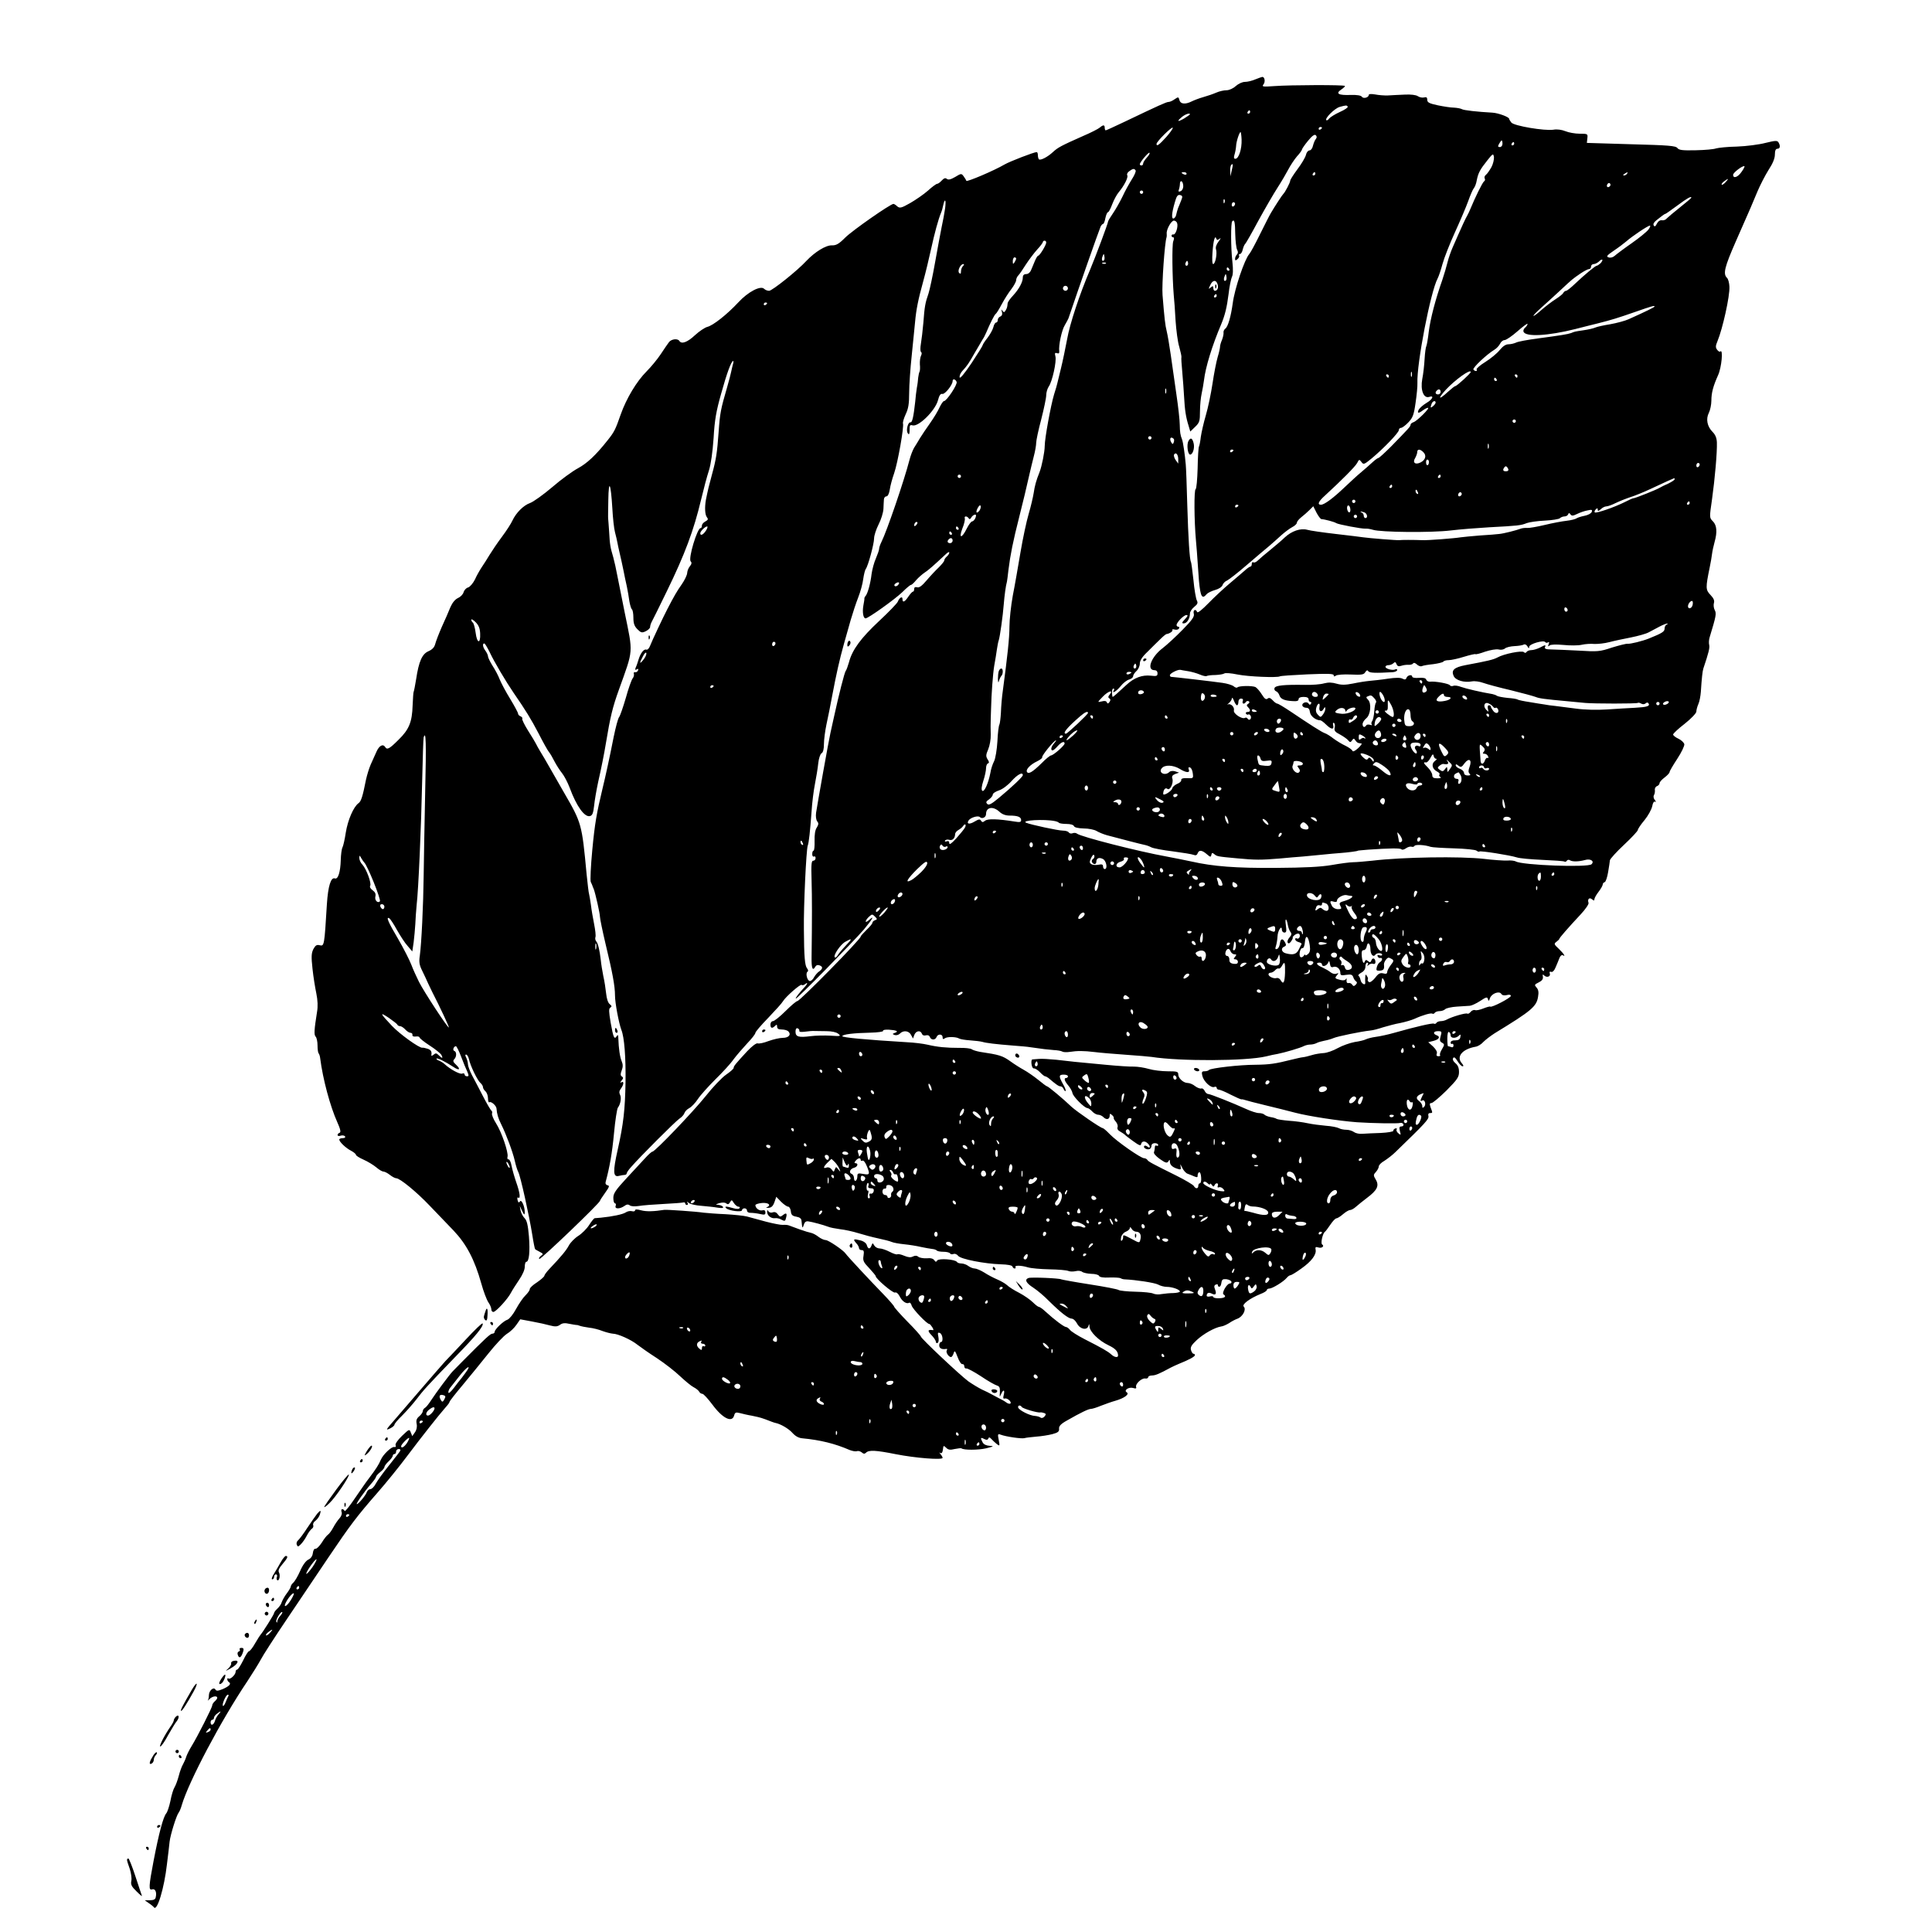 <?xml version="1.0" standalone="no"?>
<!DOCTYPE svg PUBLIC "-//W3C//DTD SVG 20010904//EN"
 "http://www.w3.org/TR/2001/REC-SVG-20010904/DTD/svg10.dtd">
<svg version="1.0" xmlns="http://www.w3.org/2000/svg"
 width="1156pt" height="1156pt" viewBox="0 0 1156 1156"
 preserveAspectRatio="xMidYMid meet">
<g transform="translate(0,1156) scale(0.1,-0.1)"
fill="#000000" stroke="none">
<path d="M7511 11085 c-18 -8 -46 -15 -62 -15 -16 0 -39 -11 -55 -25 -15 -14
-39 -25 -55 -25 -16 0 -43 -6 -61 -14 -18 -8 -53 -20 -78 -27 -25 -7 -56 -19
-70 -26 -38 -19 -67 -16 -73 8 -5 20 -7 20 -29 5 -12 -9 -28 -16 -36 -16 -13
0 -59 -21 -264 -119 -59 -28 -109 -51 -112 -51 -3 0 -6 7 -6 15 0 19 -9 19
-29 2 -9 -8 -54 -31 -101 -51 -131 -58 -151 -69 -180 -96 -31 -29 -75 -52 -84
-43 -3 4 -6 15 -6 25 0 10 -3 18 -7 18 -16 0 -161 -56 -192 -74 -63 -37 -226
-106 -229 -98 -1 5 -9 17 -16 27 -13 18 -15 18 -51 -4 -26 -15 -41 -19 -50
-11 -8 7 -17 4 -30 -10 -10 -11 -22 -20 -28 -20 -5 0 -30 -18 -55 -41 -25 -22
-73 -55 -106 -74 -53 -30 -62 -32 -77 -20 -8 8 -19 15 -23 15 -18 0 -246 -159
-289 -202 -38 -38 -54 -47 -80 -46 -36 1 -102 -40 -152 -93 -52 -57 -205 -179
-223 -179 -10 0 -23 5 -30 12 -21 21 -96 -18 -154 -81 -68 -73 -152 -139 -186
-147 -15 -4 -48 -26 -74 -50 -45 -42 -80 -55 -93 -34 -10 16 -47 12 -62 -7 -8
-10 -30 -43 -50 -73 -20 -30 -58 -76 -84 -102 -60 -60 -121 -162 -155 -258
-31 -89 -38 -104 -78 -154 -72 -91 -123 -138 -178 -168 -32 -17 -102 -68 -154
-113 -53 -45 -113 -88 -133 -95 -39 -14 -83 -58 -105 -105 -7 -16 -35 -60 -62
-96 -27 -36 -60 -85 -74 -108 -14 -23 -35 -57 -47 -74 -12 -18 -31 -51 -41
-74 -11 -22 -29 -44 -41 -48 -12 -3 -23 -16 -27 -28 -3 -13 -18 -28 -33 -35
-18 -8 -34 -28 -46 -55 -9 -23 -32 -76 -51 -117 -18 -41 -36 -88 -40 -104 -5
-19 -17 -32 -39 -42 -39 -16 -59 -61 -75 -168 -6 -38 -13 -72 -15 -76 -2 -3
-4 -39 -6 -80 -3 -100 -21 -145 -85 -207 -54 -54 -68 -61 -79 -43 -13 21 -36
9 -52 -27 -9 -21 -25 -56 -35 -78 -10 -23 -22 -63 -28 -90 -20 -101 -29 -130
-45 -141 -30 -22 -64 -101 -76 -176 -6 -40 -15 -80 -20 -89 -5 -10 -9 -43 -10
-75 -2 -71 -16 -117 -35 -110 -24 9 -41 -46 -48 -154 -15 -248 -16 -252 -42
-246 -19 5 -26 0 -39 -23 -12 -25 -13 -45 -5 -118 5 -48 16 -115 23 -148 8
-40 10 -77 4 -110 -17 -107 -19 -137 -8 -148 6 -6 11 -30 11 -52 0 -23 3 -45
7 -48 3 -4 8 -17 9 -30 16 -124 59 -285 102 -381 19 -42 23 -61 14 -64 -7 -2
-12 -8 -12 -14 0 -5 9 -7 19 -3 11 3 22 1 26 -5 3 -6 -3 -10 -14 -10 -12 0
-21 -4 -21 -8 0 -14 39 -51 70 -67 17 -9 30 -20 30 -25 0 -5 21 -18 46 -29 25
-11 59 -32 76 -46 16 -14 35 -25 42 -25 8 0 25 -9 39 -20 14 -11 31 -20 38
-20 22 0 122 -82 199 -163 41 -43 106 -111 144 -150 77 -81 126 -174 166 -317
13 -47 32 -97 42 -112 10 -14 18 -33 18 -42 0 -9 5 -16 12 -16 15 0 85 76 105
114 8 16 31 51 49 78 20 29 34 60 34 78 0 16 4 30 9 30 17 0 23 60 16 152 -6
68 -12 95 -26 109 -10 10 -21 31 -24 46 l-5 28 14 -30 c13 -26 15 -27 16 -8 0
35 -20 80 -29 64 -6 -9 -10 -7 -14 8 -3 12 -1 19 4 15 15 -9 10 30 -12 92 -11
32 -24 77 -28 99 -4 22 -12 39 -18 38 -6 -1 -9 6 -6 16 6 25 -35 147 -69 200
-16 25 -26 51 -24 58 3 7 1 15 -4 18 -4 3 -27 41 -50 86 -23 44 -52 101 -66
126 -13 25 -24 55 -24 65 0 11 -5 28 -10 39 -7 13 -7 19 -1 19 6 0 13 -12 17
-27 9 -42 51 -128 69 -143 8 -7 15 -18 15 -25 0 -7 7 -18 15 -25 8 -7 15 -26
15 -42 0 -16 4 -27 9 -23 11 6 41 -21 42 -38 2 -30 10 -59 28 -94 30 -60 69
-165 81 -217 6 -27 15 -57 21 -68 13 -23 66 -263 84 -376 7 -46 15 -85 17 -86
1 -2 14 -9 27 -16 23 -12 23 -14 7 -25 -9 -7 -13 -15 -9 -18 8 -5 363 335 363
348 0 3 14 24 31 48 25 35 28 43 14 45 -9 2 -14 10 -11 20 24 89 39 173 50
291 7 77 18 146 23 153 16 21 23 60 13 78 -6 12 -5 23 5 36 18 24 20 48 3 38
-8 -5 -8 -1 1 10 11 13 12 19 2 25 -9 6 -9 15 -1 36 8 21 8 36 0 55 -11 25
-18 78 -20 135 0 23 -3 26 -10 15 -14 -22 -20 -9 -36 81 -11 66 -12 84 -2 90
10 6 9 11 -4 21 -10 8 -18 33 -21 63 -3 28 -10 75 -17 105 -6 30 -13 73 -15
95 -7 60 -16 99 -27 112 -6 7 -8 19 -5 26 3 8 -1 43 -8 78 -7 35 -16 87 -19
114 -4 28 -9 57 -11 65 -3 8 -9 62 -15 120 -28 300 -30 306 -133 484 -38 67
-81 141 -95 166 -14 25 -35 61 -47 80 -12 19 -24 42 -28 50 -4 8 -25 44 -47
78 -22 35 -38 68 -35 72 3 4 -2 10 -10 14 -8 3 -15 10 -15 16 0 6 -21 45 -47
88 -26 42 -54 95 -63 117 -8 22 -28 59 -43 82 -15 24 -27 49 -27 56 0 7 -7 22
-15 33 -16 21 -20 44 -7 44 4 0 18 -24 32 -52 27 -58 99 -179 143 -243 73
-106 104 -156 150 -244 27 -53 55 -103 62 -111 7 -8 22 -34 33 -56 12 -23 32
-54 45 -70 13 -16 34 -56 46 -88 41 -111 89 -177 121 -169 15 4 20 18 25 62 3
31 14 94 24 141 20 88 36 169 46 230 27 163 41 220 79 325 87 243 85 211 34
460 -17 83 -36 182 -44 220 -7 39 -18 87 -24 109 -18 61 -21 77 -25 153 -3 39
-5 75 -6 80 -1 4 0 55 1 113 2 128 15 100 24 -51 3 -57 10 -122 16 -144 6 -22
12 -49 14 -60 2 -11 8 -40 14 -65 6 -25 16 -70 22 -100 6 -30 15 -75 21 -100
5 -25 12 -64 15 -88 4 -23 11 -45 15 -48 5 -3 9 -25 9 -50 0 -34 6 -51 24 -69
21 -21 27 -23 50 -12 14 7 26 18 26 25 0 7 4 20 9 30 5 9 46 91 90 182 109
223 162 366 206 550 15 63 36 142 47 175 12 38 22 109 28 195 6 107 16 162 45
264 34 123 61 196 72 196 3 0 2 -10 -2 -22 -3 -13 -8 -32 -10 -43 -2 -11 -13
-54 -25 -95 -37 -127 -42 -151 -50 -265 -9 -126 -15 -164 -40 -255 -17 -62
-25 -95 -36 -150 -8 -46 -6 -90 6 -105 9 -11 7 -16 -9 -25 -12 -6 -21 -17 -21
-25 0 -8 -3 -15 -8 -15 -20 0 -75 -183 -59 -199 7 -7 6 -16 -4 -28 -9 -10 -16
-28 -17 -40 0 -13 -15 -44 -33 -70 -29 -41 -45 -69 -86 -148 -24 -46 -93 -192
-103 -219 -6 -16 -16 -26 -23 -23 -15 5 -35 -22 -47 -62 -4 -14 -11 -35 -16
-45 -5 -14 -4 -17 6 -11 8 5 11 3 8 -6 -3 -8 -11 -13 -18 -11 -6 1 -10 -3 -7
-10 2 -7 -1 -20 -8 -28 -6 -8 -25 -60 -40 -115 -16 -55 -34 -107 -40 -115 -7
-8 -21 -62 -33 -120 -25 -127 -49 -236 -67 -310 -35 -146 -46 -208 -61 -367
-9 -95 -13 -180 -9 -190 5 -10 9 -20 10 -23 1 -3 4 -12 8 -20 10 -27 37 -146
37 -166 0 -10 15 -84 34 -164 41 -169 56 -251 56 -306 0 -45 23 -166 38 -206
18 -44 27 -164 25 -313 -3 -165 -12 -249 -47 -405 -29 -129 -28 -165 7 -156
12 3 28 6 35 6 6 0 12 4 12 9 0 5 12 23 28 40 49 57 264 272 288 288 13 8 26
23 29 32 3 10 16 24 30 31 13 7 36 31 51 54 15 23 62 75 104 117 42 41 92 95
109 120 18 24 55 67 82 96 27 28 49 56 49 63 0 6 35 47 78 91 42 44 82 88 87
98 16 27 105 105 112 98 3 -4 12 -2 20 4 19 16 16 2 -4 -19 -31 -33 -55 -64
-51 -67 5 -5 340 336 406 412 52 62 69 92 32 58 -11 -10 -20 -14 -20 -8 0 5 9
18 20 28 18 16 20 16 35 1 15 -15 15 -17 1 -22 -9 -3 -16 -10 -16 -16 0 -5
-16 -24 -35 -42 -19 -19 -35 -36 -35 -40 0 -16 -364 -386 -379 -386 -6 0 -38
-27 -71 -60 -33 -33 -67 -60 -75 -60 -8 0 -15 -9 -15 -20 0 -23 10 -26 28 -8
9 9 12 8 12 -5 0 -12 8 -17 28 -17 15 0 33 -5 39 -11 19 -19 3 -39 -33 -39
-19 0 -57 -9 -85 -19 -28 -11 -57 -17 -65 -14 -8 3 -34 -16 -64 -48 -70 -76
-80 -88 -80 -99 0 -5 -20 -23 -45 -40 -25 -17 -80 -75 -122 -128 -76 -95 -302
-331 -319 -333 -5 0 -24 -17 -42 -37 -18 -20 -69 -75 -113 -122 -65 -70 -79
-91 -79 -117 0 -18 4 -33 10 -33 5 0 7 -7 4 -15 -8 -20 25 -20 52 -1 13 10 23
11 32 4 7 -6 29 -8 54 -4 23 4 89 9 147 12 58 3 112 7 119 9 6 2 12 0 12 -5 0
-6 5 -10 11 -10 5 0 7 6 3 13 -6 9 -4 9 8 -1 9 -7 42 -15 75 -17 32 -3 75 -7
97 -11 27 -4 36 -3 32 5 -4 6 -17 11 -29 12 -18 1 -16 2 7 10 19 5 34 5 42 -2
9 -7 15 -5 22 7 9 16 11 16 23 -4 8 -12 20 -22 27 -22 7 0 11 -4 7 -9 -3 -6
-18 -6 -38 0 -41 12 -54 12 -42 0 16 -16 95 -26 95 -12 0 6 7 11 15 11 8 0 15
-6 15 -14 0 -8 10 -14 23 -13 12 0 37 -3 55 -7 26 -6 32 -5 32 9 0 12 -6 16
-18 13 -18 -5 -42 13 -42 31 0 5 18 11 40 13 39 3 57 -13 28 -26 -7 -3 -2 -4
11 -3 17 1 27 11 35 34 l11 32 29 -30 c16 -16 35 -29 42 -29 7 0 14 -12 16
-27 2 -22 9 -29 33 -33 21 -4 30 -11 31 -25 4 -44 6 -49 13 -25 5 17 13 24 27
22 24 -3 93 -22 119 -32 11 -5 43 -11 72 -15 29 -3 78 -14 110 -24 32 -10 85
-24 118 -31 33 -7 69 -16 80 -21 11 -5 45 -11 75 -14 30 -3 75 -10 100 -16 25
-5 55 -11 67 -12 12 -1 25 -5 29 -10 4 -4 22 -7 40 -7 18 0 35 -4 39 -10 3 -5
12 -7 21 -3 8 3 20 -2 27 -11 14 -20 159 -48 256 -51 40 -1 66 -6 69 -13 2 -7
8 -12 13 -12 6 0 8 4 5 8 -7 12 34 11 74 -1 19 -6 78 -11 130 -12 52 -1 103
-5 113 -10 9 -4 29 -4 43 -1 14 4 32 2 39 -4 8 -6 32 -11 55 -12 23 0 44 -6
46 -12 3 -8 25 -12 62 -10 31 1 61 -1 67 -4 5 -4 17 -7 25 -7 66 -3 178 -20
199 -31 14 -8 38 -14 53 -14 32 0 78 -16 78 -28 0 -4 -17 -8 -37 -9 -21 0 -53
-3 -72 -6 -18 -4 -41 -2 -51 3 -9 5 -57 10 -106 11 -49 1 -94 6 -100 10 -6 5
-84 20 -174 34 -90 14 -166 28 -170 30 -11 7 -181 14 -196 8 -25 -9 -15 -30
29 -58 23 -15 65 -50 93 -79 72 -71 116 -105 136 -106 10 0 24 -13 33 -30 18
-34 60 -42 68 -13 4 14 5 12 6 -4 1 -31 56 -85 113 -112 42 -20 58 -37 58 -62
0 -14 -22 -11 -41 7 -20 18 -53 37 -159 91 -41 21 -81 46 -88 56 -7 9 -18 17
-24 17 -11 0 -71 45 -122 92 -17 16 -34 28 -39 28 -5 0 -21 12 -36 27 -16 16
-52 41 -82 57 -30 15 -63 36 -74 47 -11 10 -38 25 -59 34 -21 9 -56 27 -77 41
-21 13 -47 24 -57 24 -10 0 -27 7 -38 15 -10 8 -29 15 -41 15 -12 0 -24 4 -27
9 -10 16 -108 23 -118 9 -6 -10 -10 -10 -18 2 -6 9 -21 14 -45 11 -20 -1 -42
3 -50 9 -9 8 -20 8 -32 2 -13 -7 -28 -6 -52 4 -18 8 -37 12 -42 9 -4 -3 -25 4
-46 15 -21 11 -48 20 -60 20 -12 0 -26 8 -32 18 -9 16 -10 16 -16 0 -9 -24
-21 -23 -28 1 -3 12 -18 24 -38 29 -42 11 -47 8 -26 -16 10 -10 17 -24 17 -30
0 -7 7 -12 16 -12 13 0 15 -7 11 -34 -5 -29 0 -39 34 -74 21 -23 39 -44 39
-48 0 -15 102 -102 115 -98 8 4 20 -6 29 -24 15 -30 41 -46 56 -37 5 3 12 -5
15 -17 7 -22 94 -113 106 -110 3 0 10 -8 17 -19 7 -10 9 -19 5 -18 -32 5 -35
-3 -10 -29 15 -15 27 -34 27 -41 0 -7 5 -9 11 -6 6 4 7 19 4 36 -5 24 -4 28 9
23 17 -7 22 -54 6 -54 -5 0 -10 -9 -10 -20 0 -18 16 -26 43 -21 5 1 6 -3 2 -9
-7 -11 11 -40 26 -40 4 0 11 10 15 22 6 20 9 17 24 -22 9 -25 22 -44 28 -42 7
1 12 -5 12 -13 0 -9 6 -15 13 -13 6 1 46 -20 87 -47 41 -28 84 -52 95 -55 16
-5 19 -13 18 -40 -2 -31 -2 -32 7 -12 13 30 24 28 16 -4 -5 -19 -3 -25 6 -22
15 5 43 -20 34 -30 -4 -3 -15 -1 -24 6 -9 7 -30 19 -47 27 -16 9 -37 19 -45
24 -8 5 -33 17 -55 27 -22 11 -58 33 -81 49 -51 38 -284 257 -284 268 0 4 -36
45 -80 89 -44 45 -80 86 -80 90 0 4 -30 39 -67 77 -74 76 -214 226 -223 240
-13 20 -103 81 -119 81 -10 0 -30 9 -44 20 -14 11 -33 21 -43 23 -11 2 -41 11
-69 21 -27 10 -57 21 -65 24 -8 3 -24 4 -36 3 -12 -1 -57 8 -100 19 -43 12
-95 26 -114 31 -19 5 -78 11 -130 14 -52 2 -111 7 -130 9 -44 7 -222 19 -235
17 -63 -10 -108 -11 -138 -3 -25 7 -37 7 -37 0 0 -6 -9 -8 -19 -5 -11 3 -28
-1 -38 -8 -17 -11 -78 -24 -148 -31 -16 -1 -33 -3 -37 -3 -4 -1 -19 -19 -33
-41 -14 -22 -43 -51 -65 -65 -22 -14 -47 -40 -56 -57 -16 -30 -45 -65 -117
-141 -15 -16 -29 -34 -30 -41 -1 -6 -21 -23 -44 -39 -24 -15 -43 -33 -43 -40
0 -8 -12 -24 -26 -38 -14 -13 -39 -50 -56 -81 -17 -32 -40 -60 -51 -64 -25 -8
-77 -58 -77 -73 0 -6 -6 -11 -14 -11 -12 0 -40 -26 -179 -166 -26 -27 -52 -53
-58 -59 -18 -18 -101 -130 -127 -170 -14 -22 -31 -44 -38 -48 -8 -4 -14 -14
-14 -20 0 -7 -9 -21 -21 -31 -16 -13 -20 -25 -16 -45 4 -18 0 -37 -10 -51
l-16 -23 -9 22 c-8 21 -9 21 -52 -20 -26 -25 -42 -48 -39 -56 4 -9 0 -13 -8
-11 -16 3 -66 -44 -80 -76 -12 -29 -30 -57 -71 -111 -13 -16 -50 -70 -83 -118
-33 -49 -61 -84 -63 -78 -2 6 -8 11 -14 11 -6 0 -7 -7 -4 -17 4 -9 -1 -25 -12
-37 -11 -12 -28 -37 -38 -56 -10 -19 -25 -39 -32 -43 -7 -5 -24 -26 -37 -48
-14 -21 -31 -38 -38 -36 -7 1 -13 -10 -15 -26 -2 -18 -12 -32 -27 -39 -14 -6
-34 -33 -49 -68 -14 -32 -33 -63 -41 -70 -8 -7 -15 -17 -15 -23 0 -5 -11 -24
-24 -41 -13 -17 -26 -41 -30 -52 -3 -12 -15 -29 -26 -39 -11 -10 -20 -22 -20
-27 0 -8 -69 -117 -80 -128 -3 -3 -18 -26 -33 -52 -15 -27 -32 -48 -37 -48 -5
0 -21 -25 -35 -55 -15 -30 -31 -55 -36 -55 -5 0 -9 -6 -9 -13 0 -18 -34 -49
-43 -40 -4 3 -7 1 -7 -5 0 -6 5 -14 10 -17 16 -10 1 -25 -38 -42 -28 -11 -37
-12 -43 -2 -11 18 -39 -7 -39 -35 0 -12 -3 -26 -7 -32 -5 -5 -1 -1 9 8 17 19
48 24 48 9 0 -5 -7 -14 -15 -21 -8 -7 -15 -18 -15 -24 0 -13 -89 -188 -123
-243 -13 -21 -27 -49 -32 -63 -4 -14 -13 -34 -19 -45 -7 -11 -19 -42 -26 -70
-7 -27 -19 -59 -26 -70 -7 -11 -18 -47 -24 -80 -7 -33 -18 -67 -25 -75 -18
-21 -44 -118 -76 -285 -29 -152 -30 -177 -9 -170 19 6 29 -16 22 -47 -2 -13
-13 -18 -35 -18 l-31 0 24 -17 c14 -9 28 -21 31 -25 19 -28 62 115 78 257 7
55 14 116 16 136 5 42 41 157 54 173 5 6 14 27 19 46 42 141 234 505 392 740
31 47 67 105 80 129 12 24 83 134 158 245 75 111 186 276 247 367 130 193 171
247 295 389 51 58 131 157 178 220 85 113 186 241 229 290 13 14 23 28 23 32
0 4 35 49 78 100 42 51 112 136 154 189 42 53 92 106 111 118 19 11 45 36 57
54 l23 33 70 -13 c39 -7 88 -18 109 -24 30 -8 43 -7 59 4 14 11 30 12 56 6 20
-4 39 -7 42 -7 3 1 13 -2 21 -5 8 -3 33 -8 55 -11 22 -2 58 -11 80 -20 22 -8
50 -15 62 -16 30 0 110 -36 147 -66 17 -13 69 -50 116 -80 47 -31 110 -80 140
-109 30 -28 66 -58 80 -65 14 -7 29 -19 33 -26 4 -8 13 -14 20 -14 7 0 34 -30
61 -66 60 -81 117 -109 129 -63 5 18 10 20 34 14 15 -4 48 -12 73 -16 25 -5
50 -11 55 -13 11 -3 35 -12 63 -23 9 -3 19 -7 22 -7 31 -6 80 -35 101 -59 18
-20 37 -31 60 -33 107 -10 196 -32 283 -70 16 -6 35 -10 43 -7 7 3 20 0 29 -7
11 -10 18 -10 26 -2 17 17 58 15 178 -9 116 -23 280 -36 280 -22 0 5 -6 15
-12 22 -9 10 -9 12 -1 7 7 -4 13 3 15 21 3 25 4 25 19 11 12 -13 24 -15 52 -8
20 4 38 6 40 4 11 -11 100 -11 147 0 46 11 49 14 23 15 -21 1 -36 8 -43 20
-15 28 -13 33 9 21 14 -7 21 -6 25 3 3 9 8 8 18 -3 7 -8 22 -22 32 -30 18 -14
19 -13 12 24 -7 35 -6 38 11 32 30 -12 127 -26 143 -21 8 3 40 6 70 9 30 2 74
9 97 15 34 9 42 16 40 33 -1 15 10 28 48 49 82 47 128 69 143 69 7 0 34 8 60
19 26 10 65 24 87 30 52 15 85 39 67 50 -20 12 12 34 39 26 15 -5 20 -3 17 6
-6 18 33 54 54 51 10 -2 18 2 18 7 0 6 10 11 23 11 20 0 44 10 112 47 11 6 34
16 50 23 60 24 95 43 95 52 0 4 -4 8 -9 8 -5 0 -11 10 -15 23 -4 17 4 30 35
59 41 38 108 75 145 81 12 1 33 11 48 20 14 10 37 22 51 27 31 12 54 55 37 72
-13 13 36 49 99 75 22 8 39 19 39 24 0 5 7 9 15 9 18 0 85 41 104 64 7 9 18
16 23 16 5 0 35 18 65 40 61 43 91 84 85 113 -3 15 0 18 16 13 21 -7 39 8 23
18 -10 7 3 65 16 75 5 3 19 23 33 43 14 21 30 38 36 38 6 0 24 11 40 25 16 14
35 25 43 25 7 0 23 9 35 20 11 10 41 34 66 53 60 45 74 72 52 109 -15 25 -15
29 1 46 9 10 17 25 17 33 0 8 15 23 33 33 17 11 48 34 67 53 180 174 201 197
197 215 -3 11 0 18 9 18 17 0 17 1 4 34 -7 21 -6 26 5 26 8 0 48 34 90 75 65
66 75 80 75 111 0 25 -7 41 -22 53 -13 11 -18 23 -13 30 5 9 13 3 26 -18 10
-17 24 -31 30 -31 8 0 6 6 -4 18 -35 39 2 85 82 99 14 2 35 15 47 29 13 13 43
36 68 52 218 133 250 159 259 218 5 27 2 43 -9 55 -14 16 -13 18 13 31 19 9
27 20 25 33 -3 16 -1 17 8 8 16 -15 40 -6 33 13 -3 9 0 12 8 9 9 -3 19 7 27
27 8 18 18 43 23 56 5 13 14 20 19 17 21 -13 8 8 -22 37 -30 28 -31 31 -15 43
9 7 17 14 17 17 0 6 55 69 128 147 29 31 50 62 47 69 -8 22 5 35 21 21 11 -9
14 -9 14 0 0 7 11 27 25 45 14 18 25 38 25 44 0 6 5 12 12 14 6 2 15 29 20 59
5 29 10 62 11 72 2 9 40 51 85 93 45 42 82 82 82 88 0 6 18 33 40 59 22 27 42
64 46 83 4 21 10 31 18 27 6 -4 5 1 -2 10 -8 9 -10 22 -6 29 5 7 7 21 6 31 -2
9 4 20 12 23 9 3 16 12 16 18 0 7 14 22 30 34 17 13 30 27 30 33 0 5 21 41 46
79 25 38 44 78 42 87 -2 10 -18 25 -35 33 -18 8 -32 20 -32 25 0 6 31 35 70
65 38 30 69 63 69 72 0 9 5 29 12 45 7 15 13 48 15 73 5 80 10 125 15 140 32
95 39 124 35 141 -3 11 -2 32 3 47 39 128 41 141 30 162 -6 11 -8 30 -5 41 5
15 -1 29 -20 49 -30 31 -30 43 -5 165 6 28 12 64 14 81 2 17 9 48 15 70 17 60
14 101 -10 125 -21 21 -21 22 -5 132 17 122 31 280 29 340 -1 26 -9 46 -26 63
-32 32 -41 77 -22 114 8 16 15 49 15 73 0 47 11 87 40 152 21 45 32 160 13
142 -3 -4 -12 1 -19 11 -10 14 -9 23 3 52 30 72 74 268 71 325 -1 22 -7 46
-15 53 -24 24 -14 64 53 217 90 204 97 220 130 300 16 38 46 96 66 128 25 38
38 69 38 92 0 24 5 35 15 35 17 0 19 18 6 39 -7 11 -20 10 -77 -4 -38 -10
-115 -20 -171 -22 -56 -1 -112 -7 -125 -11 -13 -5 -67 -10 -121 -11 -80 -2
-101 1 -110 13 -10 14 -54 17 -277 23 l-265 8 3 28 c3 26 2 27 -46 27 -27 0
-66 7 -85 15 -22 9 -51 13 -72 9 -53 -8 -237 23 -252 43 -7 9 -13 19 -13 22 0
11 -65 35 -100 37 -90 5 -172 14 -183 21 -7 4 -28 8 -47 9 -19 0 -63 7 -97 14
-51 11 -63 17 -63 33 0 14 -5 18 -19 14 -11 -3 -28 1 -38 8 -11 7 -41 11 -78
9 -33 -1 -78 -4 -100 -5 -22 -1 -57 2 -77 6 -24 4 -38 3 -38 -3 0 -16 -33 -24
-41 -11 -5 8 -29 12 -66 11 -74 -3 -94 8 -58 32 15 10 25 20 22 22 -6 7 -328
6 -421 -1 -70 -5 -77 -4 -66 10 12 15 8 45 -7 45 -4 -1 -23 -7 -42 -15z m553
-163 c3 -5 -18 -19 -47 -32 -29 -13 -57 -31 -64 -39 -6 -9 -14 -13 -17 -10
-11 10 49 70 79 79 40 11 43 11 49 2z m-584 -32 c0 -5 -5 -10 -11 -10 -5 0 -7
5 -4 10 3 6 8 10 11 10 2 0 4 -4 4 -10z m-360 -14 c0 -2 -16 -13 -35 -25 -40
-23 -46 -18 -12 10 20 16 47 25 47 15z m-141 -135 c-44 -49 -59 -59 -59 -42 0
14 91 104 97 97 3 -3 -14 -28 -38 -55z m931 55 c0 -3 -4 -8 -10 -11 -5 -3 -10
-1 -10 4 0 6 5 11 10 11 6 0 10 -2 10 -4z m-481 -72 c2 -55 -17 -114 -37 -114
-9 0 -11 6 -6 23 4 12 9 36 10 52 1 29 20 85 27 85 2 0 5 -21 6 -46z m444 4
c-6 -7 -13 -25 -17 -40 -3 -16 -13 -28 -21 -28 -8 0 -18 -12 -21 -27 -4 -16
-27 -54 -51 -86 -23 -31 -43 -62 -43 -68 0 -11 -31 -70 -41 -79 -6 -5 -51 -74
-75 -115 -7 -11 -35 -67 -64 -125 -28 -57 -57 -111 -65 -120 -28 -31 -88 -208
-99 -295 -11 -79 -28 -139 -44 -151 -7 -5 -13 -17 -11 -25 1 -7 -3 -27 -9 -42
-7 -16 -12 -34 -12 -42 0 -7 -6 -35 -14 -61 -8 -27 -22 -98 -31 -159 -9 -60
-27 -146 -40 -190 -13 -44 -26 -102 -30 -129 -3 -27 -8 -53 -11 -58 -3 -4 -7
-63 -8 -130 -2 -67 -7 -123 -12 -125 -10 -3 -9 -187 2 -308 4 -44 8 -96 9
-115 1 -19 5 -77 9 -127 9 -94 19 -111 46 -78 7 8 30 19 51 25 22 6 40 18 44
29 3 10 15 23 28 28 12 6 66 48 119 94 54 46 112 96 131 111 18 15 50 44 72
64 22 20 52 42 67 50 16 8 28 20 28 27 0 6 12 21 26 32 14 11 36 30 49 43 l23
23 19 -38 c11 -21 24 -38 29 -39 20 -1 80 -17 89 -24 12 -8 154 -35 175 -33 8
1 29 -2 45 -7 47 -15 349 -18 465 -4 58 7 161 15 230 19 171 9 191 11 225 25
16 6 65 13 109 15 43 2 84 9 89 14 6 6 19 11 28 11 10 0 20 6 22 13 4 9 7 9
14 -1 8 -10 15 -9 40 3 16 8 44 18 62 21 26 6 30 4 25 -9 -3 -9 -22 -19 -42
-23 -21 -4 -42 -11 -48 -15 -6 -5 -33 -12 -60 -15 -27 -3 -86 -14 -131 -25
-46 -11 -93 -19 -105 -18 -13 1 -30 -1 -38 -4 -26 -10 -104 -30 -130 -32 -14
-2 -65 -6 -115 -9 -49 -4 -101 -9 -115 -11 -35 -6 -200 -19 -230 -17 -49 2
-130 2 -137 0 -9 -2 -183 12 -216 17 -12 2 -86 11 -164 20 -78 9 -155 20 -171
25 -40 11 -93 -7 -135 -46 -17 -17 -57 -50 -87 -75 -30 -24 -63 -52 -73 -62
-10 -10 -22 -15 -27 -12 -6 4 -10 -1 -10 -9 0 -9 -3 -16 -8 -16 -4 0 -19 -10
-32 -22 -14 -13 -55 -47 -90 -77 -36 -30 -94 -84 -129 -120 -38 -39 -65 -61
-68 -53 -8 21 -26 13 -20 -10 5 -17 -9 -37 -66 -95 -40 -41 -94 -91 -120 -111
-69 -52 -99 -132 -49 -132 11 0 18 -7 18 -19 0 -16 -6 -18 -39 -14 -53 6 -101
-12 -147 -55 -46 -43 -79 -72 -82 -72 -2 0 -4 11 -4 25 -1 14 2 25 8 25 5 0 6
-4 3 -10 -16 -25 16 -6 40 24 15 19 38 37 51 40 13 4 24 12 24 20 0 7 9 21 20
31 11 10 20 30 20 44 0 18 14 41 46 71 25 25 59 59 76 75 17 17 33 30 37 31
18 2 40 17 36 24 -3 5 3 6 14 3 10 -3 22 0 25 6 4 6 2 11 -3 11 -6 0 -11 4
-11 10 0 16 43 60 59 60 11 0 8 -7 -9 -25 -19 -20 -20 -25 -7 -25 19 0 37 29
37 59 0 11 12 29 26 40 20 16 23 24 15 39 -5 10 -15 65 -20 121 -6 57 -13 106
-15 109 -8 13 -16 140 -22 342 -3 113 -7 221 -9 240 -5 60 -16 134 -22 150
-11 27 -13 45 -14 90 0 25 -9 106 -20 180 -11 74 -26 182 -34 238 -8 57 -19
120 -24 140 -9 35 -14 79 -25 217 -5 61 13 315 24 345 1 3 2 13 1 22 -3 24 27
78 43 78 8 0 16 -6 19 -14 8 -21 -8 -71 -22 -69 -6 2 -11 -2 -11 -7 0 -6 4
-10 10 -10 6 0 6 -9 0 -24 -8 -22 -6 -211 3 -321 3 -27 8 -97 11 -154 4 -57
13 -128 22 -156 8 -29 14 -57 13 -61 -2 -5 1 -45 5 -89 4 -45 9 -112 11 -150
4 -78 11 -123 27 -173 l10 -34 29 28 c26 25 29 34 29 93 0 36 5 84 10 106 5
22 11 58 14 80 9 78 49 208 103 335 22 53 34 100 44 180 5 46 15 92 20 103 7
12 8 45 3 90 -10 88 -10 234 -1 243 13 14 17 -4 18 -77 1 -41 6 -82 11 -93 7
-12 6 -22 -1 -29 -6 -6 -11 -17 -11 -25 0 -12 3 -12 15 -2 8 7 12 16 9 21 -3
5 -1 9 5 9 6 0 14 12 17 28 4 15 10 29 14 32 4 3 39 64 78 137 40 73 92 163
116 200 24 37 53 87 65 110 12 23 35 58 51 77 17 18 30 37 30 41 0 4 16 28 36
52 25 31 40 41 47 34 7 -7 7 -14 0 -23z m1117 -28 c0 -11 -7 -20 -15 -20 -13
0 -14 4 -5 20 6 11 13 20 15 20 3 0 5 -9 5 -20z m70 0 c0 -5 -5 -10 -11 -10
-5 0 -7 5 -4 10 3 6 8 10 11 10 2 0 4 -4 4 -10z m-2198 -83 c-12 -13 -22 -29
-22 -35 0 -7 -4 -12 -10 -12 -5 0 -10 3 -10 7 0 12 52 74 58 69 3 -4 -4 -16
-16 -29z m2062 -57 c-11 -19 -25 -40 -33 -46 -8 -6 -11 -16 -7 -22 3 -6 2 -13
-4 -17 -9 -5 -54 -97 -82 -165 -6 -14 -14 -32 -19 -40 -10 -17 -35 -71 -54
-115 -7 -16 -22 -50 -33 -75 -11 -25 -25 -65 -31 -90 -6 -25 -20 -72 -31 -105
-41 -116 -71 -231 -81 -309 -5 -44 -12 -83 -15 -88 -3 -5 -8 -39 -10 -76 -2
-37 -8 -91 -14 -120 -12 -66 8 -117 41 -107 32 11 22 -14 -16 -36 -20 -12 -40
-30 -46 -40 -12 -23 -1 -24 25 -4 11 8 24 15 30 15 15 0 -65 -79 -86 -86 -10
-3 -18 -10 -18 -15 0 -11 -10 -21 -116 -130 -38 -38 -72 -69 -76 -69 -4 0 -21
-12 -37 -27 -17 -16 -46 -41 -66 -58 -20 -16 -64 -57 -98 -89 -70 -67 -123
-106 -143 -106 -24 0 -15 20 24 55 96 88 180 172 192 194 12 23 13 24 26 7 12
-17 16 -16 60 20 70 58 164 155 164 171 0 7 6 13 13 13 7 0 27 15 44 33 26 27
33 45 43 117 7 47 12 100 11 118 -5 115 79 548 121 626 6 11 19 49 29 86 10
37 44 123 75 191 31 68 67 152 79 186 12 34 27 69 33 76 7 8 15 29 18 48 9 45
20 65 63 119 34 43 36 43 40 20 1 -14 -5 -41 -15 -60z m-1554 -20 l-8 -35 -1
31 c-1 17 2 34 6 37 11 12 12 3 3 -33z m3050 -9 c-22 -32 -50 -41 -50 -17 0
14 61 59 68 51 2 -2 -6 -18 -18 -34z m-3625 9 c3 -5 -7 -29 -22 -52 -15 -24
-41 -70 -56 -103 -16 -33 -42 -79 -58 -102 -16 -23 -29 -45 -29 -49 0 -10 -75
-211 -108 -289 -62 -145 -121 -323 -137 -415 -10 -52 -26 -131 -37 -175 -11
-44 -21 -84 -22 -90 -1 -5 -9 -35 -19 -65 -20 -67 -56 -263 -56 -309 0 -34
-17 -120 -31 -156 -21 -52 -29 -84 -35 -125 -4 -25 -17 -81 -30 -125 -13 -44
-35 -147 -49 -230 -14 -82 -34 -199 -46 -259 -11 -61 -20 -144 -20 -185 0 -69
-12 -177 -39 -379 -6 -40 -11 -100 -12 -135 -2 -34 -6 -66 -9 -72 -4 -5 -10
-51 -12 -100 -3 -51 -12 -104 -20 -120 -9 -17 -19 -48 -22 -69 -12 -62 -37
-119 -49 -107 -6 6 -4 26 7 60 9 27 16 61 16 75 0 13 5 26 11 28 9 3 8 10 -2
25 -11 18 -10 27 4 60 9 21 16 60 15 88 -1 28 -1 70 0 95 1 25 2 52 2 60 2 88
11 210 19 257 6 32 13 76 16 98 3 22 8 46 11 54 7 21 25 148 30 216 4 50 12
111 19 135 1 3 5 34 9 70 11 89 28 174 64 315 29 114 38 155 63 263 6 26 17
72 25 103 8 30 14 66 14 80 0 13 13 76 30 139 16 63 30 129 30 145 0 17 7 40
15 52 21 29 48 151 40 181 -5 19 -3 23 9 19 11 -4 15 -1 14 11 -5 35 15 127
33 156 10 17 20 36 22 41 61 180 176 509 192 548 4 9 11 17 15 17 4 0 11 16
14 35 4 19 11 35 15 35 5 0 16 21 26 48 10 26 27 58 39 72 32 38 58 89 51 101
-4 6 1 17 11 24 23 17 31 18 39 5z m305 -20 c0 -5 -7 -7 -15 -4 -8 4 -15 8
-15 10 0 2 7 4 15 4 8 0 15 -4 15 -10z m770 0 c0 -5 -5 -10 -11 -10 -5 0 -7 5
-4 10 3 6 8 10 11 10 2 0 4 -4 4 -10z m1865 0 c-3 -5 -12 -10 -18 -10 -7 0 -6
4 3 10 19 12 23 12 15 0z m590 -50 c-10 -11 -21 -18 -23 -15 -3 3 3 12 14 20
27 20 30 18 9 -5z m-3245 -25 c0 -12 -7 -26 -16 -29 -12 -5 -15 -2 -10 10 3 8
6 25 6 35 0 11 5 17 10 14 6 -3 10 -17 10 -30z m2555 4 c-10 -15 -25 -10 -19
6 4 8 10 12 15 9 5 -3 7 -10 4 -15z m-2795 -39 c0 -5 -4 -10 -10 -10 -5 0 -10
5 -10 10 0 6 5 10 10 10 6 0 10 -4 10 -10z m228 -48 c-6 -15 -14 -36 -19 -47
-4 -11 -9 -29 -11 -39 -2 -11 -9 -21 -15 -23 -15 -5 -13 30 7 98 10 36 17 45
31 42 15 -4 16 -9 7 -31z m3052 15 c0 -2 -30 -28 -67 -57 -38 -30 -73 -60 -80
-67 -6 -8 -19 -13 -29 -11 -11 2 -23 -6 -30 -20 -8 -17 -14 -20 -19 -11 -5 8
1 19 16 31 13 10 29 22 36 28 7 5 14 10 17 10 3 0 35 23 72 50 59 44 84 58 84
47z m-2793 -29 c-3 -8 -6 -5 -6 6 -1 11 2 17 5 13 3 -3 4 -12 1 -19z m-1672
-35 c-4 -27 -13 -77 -21 -113 -7 -36 -25 -130 -39 -210 -14 -80 -32 -163 -39
-185 -20 -57 -24 -80 -31 -175 -4 -47 -11 -104 -15 -128 -4 -23 -4 -45 1 -48
5 -3 5 -13 0 -22 -5 -10 -8 -33 -7 -52 2 -19 1 -39 -2 -44 -3 -5 -6 -21 -8
-35 -1 -14 -4 -42 -8 -61 -3 -19 -8 -57 -10 -85 -10 -91 -18 -124 -28 -122
-15 3 -28 -47 -17 -64 9 -15 12 -7 12 34 0 12 5 16 17 12 35 -11 135 87 152
149 8 31 16 42 27 39 15 -3 61 54 61 77 0 16 17 12 24 -5 6 -16 -60 -115 -76
-115 -5 0 -16 -17 -26 -37 -9 -21 -35 -64 -57 -95 -22 -31 -49 -71 -60 -89
-11 -19 -27 -45 -36 -59 -8 -14 -21 -47 -28 -75 -31 -120 -134 -422 -167 -488
-8 -16 -14 -34 -14 -42 0 -7 -9 -32 -19 -56 -11 -24 -22 -66 -26 -94 -6 -53
-22 -113 -35 -130 -5 -5 -8 -12 -8 -15 1 -3 -2 -22 -6 -43 -7 -39 -1 -77 13
-77 16 0 177 115 220 157 24 24 47 43 51 43 5 0 19 13 32 29 13 15 37 36 52
46 24 16 50 39 124 108 12 12 22 17 22 11 0 -7 -7 -17 -15 -24 -8 -7 -15 -17
-15 -23 0 -6 -15 -24 -32 -41 -18 -17 -51 -52 -73 -78 -28 -33 -45 -46 -57
-42 -12 3 -18 0 -18 -10 0 -9 -3 -16 -7 -16 -5 0 -17 -14 -28 -30 -22 -33 -35
-38 -35 -14 0 19 -19 8 -28 -16 -4 -10 -54 -62 -112 -116 -108 -101 -161 -172
-180 -246 -7 -24 -15 -47 -20 -53 -7 -9 -41 -142 -70 -275 -7 -30 -16 -73 -21
-95 -11 -48 -78 -425 -86 -478 -3 -22 0 -43 7 -52 9 -10 8 -19 -3 -37 -10 -14
-14 -44 -13 -80 1 -32 -2 -58 -6 -58 -5 0 -8 -9 -8 -21 0 -11 5 -17 10 -14 6
3 10 -1 10 -9 0 -9 -6 -16 -14 -16 -11 0 -13 -22 -10 -117 3 -103 3 -234 0
-461 -1 -66 6 -84 22 -57 5 10 15 13 25 9 22 -8 21 -20 -1 -36 -11 -7 -24 -23
-31 -35 -6 -13 -18 -23 -25 -23 -16 0 -28 48 -14 56 5 3 4 12 -3 20 -13 16
-18 66 -19 234 -2 137 14 476 23 500 7 18 14 84 23 205 3 50 12 123 20 163 8
40 17 96 20 125 3 29 12 56 20 60 9 5 14 25 14 55 0 26 7 79 15 117 9 39 24
117 35 175 24 127 43 212 69 305 11 39 29 104 41 145 12 41 32 102 45 135 13
33 27 83 30 110 4 28 11 55 15 60 14 17 50 151 50 183 0 17 12 54 27 84 15 29
28 71 29 93 1 22 2 48 3 58 1 9 7 17 15 17 8 0 16 16 20 41 3 22 15 66 26 97
22 63 60 279 53 298 -2 7 5 31 16 55 16 33 21 62 21 128 0 47 7 147 15 221 7
74 17 164 20 200 7 79 19 138 50 250 13 47 33 130 45 185 22 101 45 184 60
220 5 11 11 32 14 48 10 45 18 31 11 -20z m1735 28 c0 -6 -4 -13 -10 -16 -5
-3 -10 1 -10 9 0 9 5 16 10 16 6 0 10 -4 10 -9z m2473 -155 c-10 -13 -55 -50
-101 -82 -46 -32 -91 -66 -101 -75 -10 -9 -25 -13 -36 -9 -16 5 -10 12 31 40
27 18 60 43 74 55 35 31 130 95 142 95 5 0 1 -11 -9 -24z m-2565 -54 c9 7 6 0
-6 -16 -14 -18 -20 -36 -16 -48 8 -25 -4 -88 -17 -88 -6 0 -7 28 -4 71 5 71
15 105 23 81 3 -10 7 -10 20 0z m-1038 -23 c0 -15 -39 -79 -48 -79 -4 0 -13
-15 -20 -32 -8 -18 -18 -43 -23 -55 -5 -13 -17 -23 -29 -23 -13 0 -20 -7 -20
-20 0 -28 -23 -70 -59 -109 -17 -18 -32 -39 -32 -47 -2 -23 -4 -28 -13 -43 -7
-11 -10 -11 -18 0 -7 10 -8 8 -3 -7 4 -14 0 -24 -10 -28 -8 -3 -15 -12 -15
-21 0 -8 -4 -15 -10 -15 -5 0 -13 -12 -16 -27 -4 -16 -20 -44 -35 -64 -16 -20
-29 -40 -29 -44 0 -4 -30 -52 -67 -108 -42 -62 -69 -95 -71 -85 -2 9 5 26 15
37 31 34 38 44 76 111 21 36 42 72 47 80 6 8 15 26 21 40 22 53 50 109 57 112
4 2 20 28 36 58 16 30 42 71 58 91 15 20 28 44 28 52 0 9 6 22 13 29 7 7 27
36 45 65 19 29 49 69 68 90 19 20 34 41 34 45 0 4 5 8 10 8 6 0 10 -5 10 -11z
m346 -106 c-11 -11 -17 4 -9 23 7 18 8 18 11 1 2 -10 1 -21 -2 -24z m-526 10
c0 -5 -5 -15 -10 -23 -8 -12 -10 -11 -10 8 0 12 5 22 10 22 6 0 10 -3 10 -7z
m3497 -28 c-9 -8 -19 -15 -23 -15 -8 0 -71 -52 -129 -107 -25 -24 -49 -43 -54
-43 -6 0 -14 -6 -18 -14 -4 -7 -26 -24 -48 -38 -22 -14 -58 -42 -80 -61 -22
-20 -44 -37 -49 -37 -5 0 15 21 45 48 29 26 80 72 112 102 76 71 75 70 123
103 22 15 45 27 52 27 7 0 12 7 12 15 0 8 7 15 16 15 8 0 22 7 31 15 8 9 18
14 20 11 3 -3 -2 -12 -10 -21z m-2471 -12 c-10 -10 -19 5 -10 18 6 11 8 11 12
0 2 -7 1 -15 -2 -18z m-489 11 c-3 -3 -12 -4 -19 -1 -8 3 -5 6 6 6 11 1 17 -2
13 -5z m-855 -16 c-7 -7 -12 -21 -12 -32 0 -14 -3 -17 -11 -9 -12 12 8 53 25
53 6 0 5 -5 -2 -12z m1593 -18 c3 -5 1 -10 -4 -10 -6 0 -11 5 -11 10 0 6 2 10
4 10 3 0 8 -4 11 -10z m-19 -67 c-11 -11 -17 4 -9 23 7 18 8 18 11 1 2 -10 1
-21 -2 -24z m-51 -23 c7 -21 0 -40 -16 -40 -5 0 -9 7 -9 16 0 14 -3 14 -16 4
-13 -12 -14 -10 -3 13 14 32 35 35 44 7z m-895 -25 c0 -8 -7 -15 -15 -15 -8 0
-15 7 -15 15 0 8 7 15 15 15 8 0 15 -7 15 -15z m890 -45 c0 -5 -5 -10 -11 -10
-5 0 -7 5 -4 10 3 6 8 10 11 10 2 0 4 -4 4 -10z m-2690 -44 c0 -3 -4 -8 -10
-11 -5 -3 -10 -1 -10 4 0 6 5 11 10 11 6 0 10 -2 10 -4z m5310 -20 c0 -4 -46
-27 -155 -76 -22 -10 -71 -23 -110 -30 -38 -6 -79 -15 -90 -20 -11 -5 -42 -12
-70 -16 -54 -8 -53 -8 -75 -17 -20 -7 -63 -14 -198 -32 -61 -8 -121 -19 -131
-25 -11 -5 -31 -10 -45 -10 -17 0 -34 -12 -53 -35 -15 -19 -54 -51 -86 -71
-31 -19 -55 -40 -52 -45 4 -5 2 -9 -4 -9 -5 0 -12 4 -15 9 -6 10 80 91 125
118 14 8 29 25 35 37 5 11 17 21 26 21 10 0 45 24 78 53 33 29 60 49 60 44 0
-5 -6 -15 -14 -22 -8 -6 -13 -17 -10 -25 13 -32 145 -25 309 16 44 11 105 27
135 34 83 21 116 31 225 69 103 36 115 39 115 32z m-1453 -418 c-3 -7 -5 -2
-5 12 0 14 2 19 5 13 2 -7 2 -19 0 -25z m353 26 c0 -8 -83 -84 -92 -84 -4 0
-24 -16 -45 -35 -55 -51 -63 -43 -12 13 56 60 149 127 149 106z m-490 -24 c0
-5 -2 -10 -4 -10 -3 0 -8 5 -11 10 -3 6 -1 10 4 10 6 0 11 -4 11 -10z m770 0
c0 -5 -2 -10 -4 -10 -3 0 -8 5 -11 10 -3 6 -1 10 4 10 6 0 11 -4 11 -10z
m-125 -20 c3 -5 1 -10 -4 -10 -6 0 -11 5 -11 10 0 6 2 10 4 10 3 0 8 -4 11
-10z m-1978 -82 c-3 -7 -5 -2 -5 12 0 14 2 19 5 13 2 -7 2 -19 0 -25z m1643 7
c0 -8 -7 -15 -15 -15 -16 0 -20 12 -8 23 11 12 23 8 23 -8z m-30 -64 c0 -5 -7
-14 -15 -21 -16 -14 -18 -10 -9 14 6 17 24 22 24 7z m480 -111 c0 -5 -4 -10
-10 -10 -5 0 -10 5 -10 10 0 6 5 10 10 10 6 0 10 -4 10 -10z m-2180 -100 c0
-5 -4 -10 -10 -10 -5 0 -10 5 -10 10 0 6 5 10 10 10 6 0 10 -4 10 -10z m133
-6 c3 -3 3 -13 0 -21 -5 -12 -7 -12 -14 -1 -15 23 -4 40 14 22z m1884 -56 c-3
-7 -5 -2 -5 12 0 14 2 19 5 13 2 -7 2 -19 0 -25z m-1527 -12 c0 -3 -4 -8 -10
-11 -5 -3 -10 -1 -10 4 0 6 5 11 10 11 6 0 10 -2 10 -4z m1136 -11 c21 -20 14
-47 -16 -62 -32 -16 -50 -1 -32 27 6 11 12 27 12 35 0 19 17 19 36 0z m-1466
-43 l0 -26 -16 22 c-8 12 -12 27 -9 32 10 17 25 1 25 -28z m1500 -16 c0 -23
-16 -27 -17 -5 -1 10 2 19 8 19 5 0 9 -6 9 -14z m1620 -15 c0 -6 -4 -13 -10
-16 -5 -3 -10 1 -10 9 0 9 5 16 10 16 6 0 10 -4 10 -9z m-1146 -26 c4 -10 -1
-15 -14 -15 -13 0 -18 5 -14 15 4 8 10 15 14 15 4 0 10 -7 14 -15z m-3274 -45
c0 -5 -4 -10 -10 -10 -5 0 -10 5 -10 10 0 6 5 10 10 10 6 0 10 -4 10 -10z
m2870 0 c0 -5 -5 -10 -11 -10 -5 0 -7 5 -4 10 3 6 8 10 11 10 2 0 4 -4 4 -10z
m1400 -18 c0 -4 -17 -15 -37 -25 -21 -9 -45 -21 -53 -26 -20 -12 -148 -63
-155 -62 -3 1 -26 -9 -53 -23 -64 -32 -172 -69 -180 -62 -3 4 0 12 6 18 9 9
12 9 12 -2 0 -10 4 -9 18 3 10 10 25 17 33 17 9 0 34 9 56 20 23 11 63 27 90
36 26 8 80 30 118 48 78 37 139 64 143 65 1 1 2 -2 2 -7z m-1690 -42 c0 -5 -5
-10 -11 -10 -5 0 -7 5 -4 10 3 6 8 10 11 10 2 0 4 -4 4 -10z m154 -36 c3 -8 2
-12 -4 -9 -6 3 -10 10 -10 16 0 14 7 11 14 -7z m261 -15 c-10 -15 -25 -10 -19
6 4 8 10 12 15 9 5 -3 7 -10 4 -15z m-635 -39 c0 -5 -4 -10 -10 -10 -5 0 -10
5 -10 10 0 6 5 10 10 10 6 0 10 -4 10 -10z m2000 -10 c0 -5 -5 -10 -11 -10 -5
0 -7 5 -4 10 3 6 8 10 11 10 2 0 4 -4 4 -10z m-4250 -46 c-18 -21 -24 -10 -9
18 8 14 14 18 17 10 2 -7 -2 -19 -8 -28z m1550 32 c0 -3 -4 -8 -10 -11 -5 -3
-10 -1 -10 4 0 6 5 11 10 11 6 0 10 -2 10 -4z m670 -27 c0 -11 -4 -17 -10 -14
-5 3 -10 15 -10 26 0 11 5 17 10 14 6 -3 10 -15 10 -26z m84 -15 c17 -7 22
-34 6 -34 -5 0 -10 6 -10 14 0 8 -6 17 -12 19 -7 3 -10 6 -6 6 3 1 13 -2 22
-5z m-2324 -18 c0 -15 -14 -36 -24 -36 -6 -1 -20 -20 -31 -42 -30 -61 -50 -62
-27 -1 11 26 17 54 15 61 -6 15 13 16 23 1 5 -8 10 -6 16 5 8 14 28 23 28 12z
m2280 -6 c0 -5 -4 -10 -10 -10 -5 0 -10 5 -10 10 0 6 5 10 10 10 6 0 10 -4 10
-10z m-2638 -52 c-7 -7 -12 -8 -12 -2 0 14 12 26 19 19 2 -3 -1 -11 -7 -17z
m-1258 -33 c-16 -25 -34 -33 -34 -16 0 12 29 41 41 41 5 0 2 -11 -7 -25z
m1511 15 c3 -5 1 -10 -4 -10 -6 0 -11 5 -11 10 0 6 2 10 4 10 3 0 8 -4 11 -10z
m-40 -30 c3 -5 1 -10 -4 -10 -6 0 -11 5 -11 10 0 6 2 10 4 10 3 0 8 -4 11 -10z
m5 -45 c0 -8 -7 -15 -15 -15 -16 0 -20 12 -8 23 11 12 23 8 23 -8z m-328 -267
c-6 -6 -15 -8 -19 -4 -4 4 -1 11 7 16 19 12 27 3 12 -12z m4754 -123 c-7 -18
-26 -20 -26 -2 0 18 24 41 28 27 2 -6 1 -17 -2 -25z m-746 -26 c0 -5 -4 -9
-10 -9 -5 0 -10 7 -10 16 0 8 5 12 10 9 6 -3 10 -10 10 -16z m-6507 -140 c3
-64 -19 -60 -27 5 -4 31 -12 58 -17 61 -5 4 -9 11 -9 17 0 6 12 -1 26 -15 18
-18 26 -37 27 -68z m7100 54 c-7 -2 -13 -13 -13 -24 0 -18 -13 -27 -95 -60
-38 -15 -110 -33 -127 -31 -9 1 -51 -10 -94 -23 -71 -24 -85 -25 -198 -18 -66
3 -140 7 -164 7 -30 0 -41 4 -38 13 7 16 4 16 -30 -2 -16 -8 -39 -15 -51 -15
-12 0 -25 -5 -29 -11 -4 -7 -10 -7 -16 -1 -11 11 -119 -10 -158 -32 -24 -13
-58 -21 -192 -46 -67 -13 -86 -30 -70 -65 12 -26 63 -41 110 -32 15 3 45 -1
67 -9 22 -8 96 -28 165 -44 69 -17 135 -35 148 -40 22 -9 50 -13 192 -26 36
-3 83 -8 105 -10 55 -5 305 -5 314 0 4 3 13 1 21 -4 9 -5 19 -5 26 1 8 7 14 7
18 0 10 -16 -9 -22 -81 -26 -37 -2 -113 -6 -168 -10 -59 -4 -135 -2 -185 5
-47 6 -103 13 -125 16 -22 2 -51 6 -65 9 -14 2 -53 8 -87 14 -34 5 -67 12 -72
15 -5 4 -32 8 -60 10 -28 3 -56 8 -63 12 -7 5 -19 9 -28 11 -63 10 -161 33
-188 43 -18 7 -39 10 -47 6 -8 -3 -17 -1 -20 4 -6 10 -90 25 -118 21 -9 -1
-20 4 -23 12 -3 10 -17 13 -45 11 -21 -2 -39 1 -39 7 0 15 -27 10 -34 -6 -4
-12 -10 -13 -24 -6 -12 7 -42 7 -88 0 -38 -6 -87 -11 -109 -13 -22 -2 -67 -9
-100 -16 -45 -9 -69 -9 -97 -1 -27 8 -49 9 -76 2 -20 -6 -71 -10 -112 -9 -128
2 -178 -3 -184 -19 -3 -7 1 -16 9 -19 8 -3 17 -14 20 -24 7 -22 28 -32 78 -35
26 -2 37 1 37 11 0 9 11 14 30 14 20 0 30 -5 30 -15 0 -8 5 -15 11 -15 5 0 7
-5 3 -11 -5 -8 -9 -7 -14 1 -10 16 -43 5 -37 -13 2 -6 12 -12 23 -12 13 0 20
-8 22 -26 3 -24 35 -49 62 -49 5 0 20 -11 34 -25 30 -30 50 -33 43 -5 -3 12
-1 18 5 14 5 -3 7 -16 4 -28 -4 -18 2 -26 32 -41 20 -11 43 -27 49 -35 11 -13
14 -13 23 0 9 13 11 13 20 0 5 -8 14 -16 20 -16 5 -1 13 -2 17 -3 4 0 -5 -13
-21 -28 -19 -17 -31 -23 -34 -15 -2 6 -20 19 -40 29 -20 9 -53 29 -72 43 -19
15 -43 30 -53 33 -20 7 -88 51 -204 129 -39 26 -75 48 -81 48 -5 0 -17 9 -27
20 -13 14 -22 17 -30 10 -10 -8 -19 -1 -35 25 -12 19 -29 39 -38 44 -20 9 -98
8 -108 -2 -4 -4 -14 -1 -23 7 -9 7 -38 16 -66 20 -55 8 -296 36 -307 36 -5 0
-8 5 -8 10 0 11 48 35 63 32 4 -1 24 -5 45 -8 20 -3 52 -12 71 -20 18 -8 37
-12 41 -9 5 3 28 6 52 6 23 1 48 5 53 9 6 5 42 2 80 -6 65 -13 237 -20 253
-11 4 3 78 8 165 12 121 5 157 4 157 -5 0 -9 4 -9 13 -3 6 6 47 9 89 7 65 -3
79 -1 87 14 8 12 13 14 18 6 7 -11 44 -12 146 -6 15 1 27 7 27 13 0 5 -5 7
-11 4 -14 -9 -59 3 -59 15 0 6 8 10 18 10 10 0 23 5 30 12 9 9 13 7 18 -6 5
-12 12 -15 28 -10 11 4 31 7 43 6 12 -1 25 3 28 8 4 6 12 4 22 -5 9 -9 22 -14
30 -11 8 4 39 9 69 12 30 4 57 11 60 15 3 5 17 9 32 9 15 0 56 9 91 20 36 11
67 18 69 16 2 -3 29 4 59 15 31 10 66 16 79 13 14 -4 31 -1 39 6 8 7 34 13 57
14 24 1 48 5 55 9 7 4 16 0 22 -10 8 -14 10 -15 11 -3 0 17 87 42 96 28 3 -5
10 -5 16 -2 8 5 9 1 4 -11 -5 -14 -3 -15 6 -7 8 6 38 7 83 3 39 -4 88 -4 109
1 22 5 56 7 75 5 20 -1 61 3 91 11 30 8 88 20 129 28 40 8 88 21 105 30 17 9
47 25 66 35 19 10 40 18 45 18 6 0 4 -3 -2 -6z m-5333 -112 c0 -6 -4 -13 -10
-16 -5 -3 -10 1 -10 9 0 9 5 16 10 16 6 0 10 -4 10 -9z m-789 -97 c-25 -32
-27 -24 -4 19 9 18 18 26 20 20 3 -7 -5 -25 -16 -39z m2945 -51 c-10 -10 -19
5 -10 18 6 11 8 11 12 0 2 -7 1 -15 -2 -18z m-26 -27 c0 -2 -7 -6 -15 -10 -8
-3 -15 -1 -15 4 0 6 7 10 15 10 8 0 15 -2 15 -4z m1740 -56 c0 -5 -2 -10 -4
-10 -3 0 -8 5 -11 10 -3 6 -1 10 4 10 6 0 11 -4 11 -10z m-4240 -24 c0 -3 -4
-8 -10 -11 -5 -3 -10 -1 -10 4 0 6 5 11 10 11 6 0 10 -2 10 -4z m4259 -37
c-17 -10 -24 4 -14 29 6 16 7 16 17 -2 8 -14 7 -21 -3 -27z m-1890 -16 c-9
-11 -10 -16 -1 -22 7 -4 8 -11 1 -21 -8 -11 -12 -12 -16 -3 -3 9 -14 11 -31 6
-27 -6 -27 -6 8 30 32 33 65 42 39 10z m205 18 c3 -5 -3 -11 -14 -14 -13 -3
-20 0 -20 9 0 15 26 19 34 5z m1040 -16 c4 -10 -1 -15 -14 -15 -11 0 -20 7
-20 15 0 8 6 15 14 15 8 0 16 -7 20 -15z m254 -4 c3 -8 -1 -12 -9 -9 -7 2 -15
10 -17 17 -3 8 1 12 9 9 7 -2 15 -10 17 -17z m141 -7 c12 -27 7 -45 -8 -28
-14 14 -23 54 -13 54 5 0 14 -12 21 -26z m-1069 -3 c0 -10 -6 -21 -13 -24 -11
-4 -15 18 -8 41 4 11 21 -2 21 -17z m70 3 c0 -2 -9 -4 -21 -4 -11 0 -18 4 -14
10 5 8 35 3 35 -6z m670 13 c0 -2 -9 -12 -19 -21 -19 -17 -19 -17 -14 3 3 12
12 21 19 21 8 0 14 -2 14 -3z m690 -7 c0 -5 9 -10 20 -10 33 0 22 -17 -15 -24
-46 -9 -62 1 -38 24 20 21 33 25 33 10z m-417 -18 c10 -10 14 -22 10 -26 -4
-4 -9 -28 -10 -53 -2 -26 -8 -52 -13 -58 -5 -7 -6 -16 -2 -20 4 -5 -1 -5 -10
-2 -10 3 -20 2 -23 -3 -10 -16 -22 -11 -22 7 0 10 10 25 22 35 26 21 33 89 10
112 -11 11 -12 16 -2 19 20 9 23 8 40 -11z m555 0 c2 -7 -2 -10 -12 -6 -9 3
-16 11 -16 16 0 13 23 5 28 -10z m-1376 -42 c4 0 8 9 8 20 0 12 7 20 16 20 10
0 14 -6 10 -15 -6 -17 9 -21 19 -5 4 6 11 7 17 4 6 -4 5 -9 -3 -15 -11 -6 -11
-11 -1 -21 16 -16 15 -28 -4 -28 -8 0 -12 -5 -9 -10 4 -6 10 -8 15 -5 4 3 10
-2 14 -10 6 -17 -10 -30 -19 -15 -4 6 -10 8 -15 5 -17 -11 -72 25 -67 44 5 20
-19 44 -36 36 -6 -4 -4 0 6 8 9 8 17 20 18 28 1 8 6 2 12 -13 6 -16 14 -28 19
-28z m923 0 c16 -31 20 -70 8 -70 -5 0 -19 9 -33 20 -14 11 -18 19 -10 18 11
-2 15 6 14 30 -2 40 1 40 21 2z m1651 8 c-10 -6 -20 -7 -24 -3 -9 8 20 25 31
18 5 -3 2 -10 -7 -15z m-1041 -18 c4 -6 10 -8 15 -5 4 3 10 -2 14 -10 8 -23
-14 -29 -29 -9 -8 11 -15 22 -15 27 0 4 -5 7 -11 7 -7 0 -9 -9 -6 -22 5 -19 5
-20 -10 -5 -22 22 -10 51 16 37 11 -5 23 -15 26 -20z m995 20 c0 -5 -4 -10
-10 -10 -5 0 -10 5 -10 10 0 6 5 10 10 10 6 0 10 -4 10 -10z m-2035 -20 c-5
-26 11 -35 24 -13 9 15 10 15 11 2 0 -8 -6 -24 -14 -34 -13 -18 -15 -18 -30
-2 -11 11 -15 24 -10 42 7 29 25 34 19 5z m155 -24 c0 -6 4 -5 9 3 9 14 51 24
51 12 0 -15 -48 -34 -80 -32 -44 4 -50 9 -27 26 20 15 47 10 47 -9z m-530 -2
c0 -2 -7 -4 -15 -4 -8 0 -15 4 -15 10 0 5 7 7 15 4 8 -4 15 -8 15 -10z m920
-24 c0 -16 5 -32 10 -35 20 -12 9 -31 -17 -30 -25 0 -28 4 -31 38 -3 39 13 72
29 61 5 -3 9 -18 9 -34z m-190 20 c0 -5 -4 -10 -10 -10 -5 0 -10 5 -10 10 0 6
5 10 10 10 6 0 10 -4 10 -10z m-1740 -6 c0 -8 -123 -124 -132 -124 -23 0 6 36
86 105 28 24 46 32 46 19z m2400 -14 c0 -5 -2 -10 -4 -10 -3 0 -8 5 -11 10 -3
6 -1 10 4 10 6 0 11 -4 11 -10z m-2370 -10 c0 -5 -2 -10 -4 -10 -3 0 -8 5 -11
10 -3 6 -1 10 4 10 6 0 11 -4 11 -10z m445 0 c3 -5 1 -10 -4 -10 -6 0 -11 5
-11 10 0 6 2 10 4 10 3 0 8 -4 11 -10z m1135 1 c0 -5 -11 -16 -25 -25 -23 -15
-25 -15 -25 -1 0 9 5 13 10 10 6 -3 13 1 16 9 7 17 24 22 24 7z m144 -10 c3
-4 -5 -18 -18 -30 -20 -19 -23 -19 -21 -4 2 35 26 55 39 34z m-600 -16 c-4 -8
-10 -15 -15 -15 -5 0 -9 7 -9 15 0 8 7 15 15 15 9 0 12 -6 9 -15z m721 5 c3
-5 -1 -10 -9 -10 -9 0 -16 5 -16 10 0 6 4 10 9 10 6 0 13 -4 16 -10z m632 -12
c-3 -8 -6 -5 -6 6 -1 11 2 17 5 13 3 -3 4 -12 1 -19z m-667 -18 c0 -5 -4 -10
-10 -10 -5 0 -10 5 -10 10 0 6 5 10 10 10 6 0 10 -4 10 -10z m-670 -22 c0 -4
-9 -12 -19 -18 -21 -11 -37 2 -26 19 6 11 45 10 45 -1z m-85 -8 c3 -5 -1 -10
-9 -10 -8 0 -18 5 -21 10 -3 6 1 10 9 10 8 0 18 -4 21 -10z m-1173 -30 c-37
-33 -52 -39 -31 -12 19 23 42 41 54 42 5 0 -5 -13 -23 -30z m1841 11 c3 -12
-1 -22 -11 -26 -20 -7 -34 15 -20 32 15 18 25 16 31 -6z m-883 -1 c0 -5 -4
-10 -10 -10 -5 0 -10 5 -10 10 0 6 5 10 10 10 6 0 10 -4 10 -10z m145 0 c-3
-5 -11 -10 -16 -10 -6 0 -7 5 -4 10 3 6 11 10 16 10 6 0 7 -4 4 -10z m239 -21
c-10 -16 -24 -9 -24 12 0 18 2 19 15 9 8 -7 12 -16 9 -21z m31 21 c3 -5 1 -10
-4 -10 -6 0 -11 5 -11 10 0 6 2 10 4 10 3 0 8 -4 11 -10z m705 -15 c0 -19 -20
-29 -32 -17 -8 8 -7 16 2 26 14 17 30 12 30 -9z m-330 -12 c0 -3 -3 -3 -7 0
-3 4 -12 2 -20 -4 -10 -9 -13 -7 -13 10 0 19 3 20 20 11 11 -6 20 -14 20 -17z
m185 17 c3 -6 -1 -7 -9 -4 -18 7 -21 14 -7 14 6 0 13 -4 16 -10z m175 0 c0 -5
-2 -10 -4 -10 -3 0 -8 5 -11 10 -3 6 -1 10 4 10 6 0 11 -4 11 -10z m-5986
-342 c-4 -189 -8 -413 -9 -498 -2 -174 -13 -406 -23 -478 -6 -38 -3 -56 15
-92 12 -25 28 -58 35 -75 8 -16 19 -39 24 -50 50 -97 102 -210 100 -213 -6 -5
-150 215 -179 273 -14 28 -35 74 -46 103 -11 29 -47 99 -80 156 -57 96 -74
135 -51 121 5 -3 26 -34 45 -69 20 -35 48 -79 64 -96 l28 -33 8 54 c4 30 8 79
10 109 1 30 5 82 8 115 11 93 27 464 33 740 3 138 7 256 9 263 14 43 16 -26 9
-330z m3816 338 c0 -3 -4 -8 -10 -11 -5 -3 -10 -1 -10 4 0 6 5 11 10 11 6 0
10 -2 10 -4z m2054 -11 c3 -9 0 -15 -9 -15 -9 0 -12 6 -9 15 4 8 7 15 9 15 2
0 5 -7 9 -15z m706 5 c0 -5 -2 -10 -4 -10 -3 0 -8 5 -11 10 -3 6 -1 10 4 10 6
0 11 -4 11 -10z m-825 -20 c-3 -5 -13 -10 -21 -10 -8 0 -12 5 -9 10 3 6 13 10
21 10 8 0 12 -4 9 -10z m-1988 -18 c-18 -20 -22 -42 -9 -42 5 0 18 11 30 25
22 25 42 33 42 16 0 -12 -68 -71 -81 -71 -5 0 -31 -20 -56 -46 -55 -54 -79
-68 -88 -53 -9 14 19 44 61 64 19 9 32 20 30 24 -5 8 71 101 82 101 3 0 -2 -8
-11 -18z m1937 3 c3 -9 0 -15 -9 -15 -16 0 -27 14 -18 24 10 10 21 7 27 -9z
m169 -14 c3 -14 1 -18 -9 -14 -15 6 -18 16 -7 26 9 10 10 9 16 -12z m87 2 c0
-8 -4 -11 -10 -8 -18 11 -32 -5 -19 -21 6 -8 9 -17 5 -21 -8 -9 -35 27 -36 48
0 11 9 16 30 16 19 0 30 -5 30 -14z m60 -24 c0 -9 -3 -9 -15 1 -8 6 -19 9 -25
5 -7 -5 -7 0 1 13 10 17 15 18 26 7 7 -8 13 -19 13 -26z m350 25 c0 -8 -4 -12
-10 -9 -5 3 -10 10 -10 16 0 5 5 9 10 9 6 0 10 -7 10 -16z m-263 -20 c22 -23
23 -29 10 -41 -13 -13 -17 -11 -31 18 -28 55 -18 65 21 23z m232 -21 c-9 -10
-8 -13 4 -13 8 0 18 -7 21 -16 3 -8 2 -12 -3 -9 -5 3 -12 -4 -16 -15 -8 -25
-25 -26 -26 -2 -8 108 -9 105 12 86 14 -13 16 -20 8 -31z m78 5 c-3 -7 -5 -2
-5 12 0 14 2 19 5 13 2 -7 2 -19 0 -25z m-1987 6 c0 -8 -4 -12 -10 -9 -5 3
-10 10 -10 16 0 5 5 9 10 9 6 0 10 -7 10 -16z m701 -27 c-8 -8 -11 -7 -11 4 0
9 3 19 7 23 4 4 9 2 11 -4 3 -7 -1 -17 -7 -23z m549 -35 c0 -13 -3 -12 -13 3
-10 13 -16 15 -21 6 -6 -9 -13 -8 -27 5 -30 27 -22 34 21 17 23 -9 40 -23 40
-31z m373 8 c6 0 3 -6 -7 -13 -23 -17 -17 -48 12 -63 12 -6 19 -14 15 -18 -4
-4 -2 -11 5 -15 8 -5 1 -8 -18 -8 -23 0 -30 5 -30 19 0 10 -11 30 -25 44 -28
28 -31 35 -13 32 6 -2 19 11 27 27 12 23 16 26 19 13 2 -10 8 -18 15 -18z
m-1051 2 c4 -15 12 -18 38 -14 27 4 31 2 28 -14 -3 -15 -10 -18 -38 -16 -42 5
-37 1 -45 35 -4 16 -3 27 3 27 5 0 12 -8 14 -18z m823 9 c3 -5 1 -12 -5 -16
-5 -3 -10 1 -10 9 0 18 6 21 15 7z m155 0 c0 -6 -4 -12 -8 -15 -5 -3 -9 1 -9
9 0 8 4 15 9 15 4 0 8 -4 8 -9z m-1595 -11 c3 -5 1 -10 -4 -10 -6 0 -11 5 -11
10 0 6 2 10 4 10 3 0 8 -4 11 -10z m405 -10 c0 -5 -2 -10 -4 -10 -3 0 -8 5
-11 10 -3 6 -1 10 4 10 6 0 11 -4 11 -10z m594 -33 c1 -20 -2 -37 -6 -37 -5 0
-8 4 -8 9 0 5 -3 23 -7 41 -4 24 -3 32 7 28 7 -2 13 -20 14 -41z m752 -18
c-15 -22 -16 -22 -16 -4 -1 19 -2 19 -14 3 -11 -15 -16 -15 -30 -5 -16 11 -16
15 -3 25 8 7 19 12 23 11 29 -5 36 1 23 19 -7 9 -3 8 10 -5 22 -20 23 -22 7
-44z m117 12 c-8 -21 -8 -32 0 -40 8 -8 5 -11 -11 -11 -13 0 -22 6 -22 15 0 9
-11 20 -25 25 -14 5 -25 15 -25 21 0 8 5 7 16 -2 15 -12 20 -10 37 14 27 35
46 21 30 -22z m-998 22 c2 -8 -4 -13 -17 -13 -17 0 -18 -2 -8 -15 9 -11 10
-19 3 -26 -14 -14 -46 18 -39 38 3 8 6 18 6 23 0 13 49 6 55 -7z m517 -46 c21
-33 3 -35 -36 -3 -23 20 -48 36 -55 36 -9 0 -9 3 1 13 10 11 18 9 47 -10 20
-13 39 -30 43 -36z m158 38 c0 -8 -4 -15 -10 -15 -5 0 -7 7 -4 15 4 8 8 15 10
15 2 0 4 -7 4 -15z m-1412 -25 c40 -25 64 -26 55 -4 -4 11 -2 15 7 12 8 -2 15
-18 17 -35 4 -30 3 -31 -34 -29 -26 1 -37 -3 -35 -12 1 -7 -10 -17 -24 -22
-14 -6 -28 -18 -30 -28 -5 -17 -54 -47 -54 -32 0 24 13 40 25 30 15 -13 38 34
30 61 -5 14 0 21 17 28 l23 8 -24 8 c-13 4 -28 2 -34 -4 -26 -26 -69 -4 -45
23 18 21 67 19 106 -4z m1822 9 c0 -6 7 -9 15 -5 8 3 15 1 15 -4 0 -13 -27
-13 -35 0 -4 6 -11 8 -16 5 -5 -4 -9 -1 -9 4 0 6 7 11 15 11 8 0 15 -5 15 -11z
m-1440 -19 c0 -5 -2 -10 -4 -10 -3 0 -8 5 -11 10 -3 6 -1 10 4 10 6 0 11 -4
11 -10z m80 0 c0 -5 -7 -10 -16 -10 -8 0 -12 5 -9 10 3 6 10 10 16 10 5 0 9
-4 9 -10z m16 -27 c-10 -10 -19 5 -10 18 6 11 8 11 12 0 2 -7 1 -15 -2 -18z
m642 -1 c3 -9 -2 -13 -14 -10 -9 1 -19 9 -22 16 -3 9 2 13 14 10 9 -1 19 -9
22 -16z m562 -1 c10 -20 4 -51 -11 -51 -4 0 -6 7 -3 15 4 9 0 15 -10 15 -9 0
-16 6 -16 14 0 12 6 17 27 25 1 1 7 -8 13 -18z m-2620 1 c0 -10 -65 -71 -143
-136 -46 -38 -61 -46 -70 -36 -9 9 -7 15 11 27 12 9 22 21 22 28 0 8 17 19 38
26 21 7 53 31 75 56 35 39 67 56 67 35z m2735 -10 c-3 -3 -11 0 -18 7 -9 10
-8 11 6 5 10 -3 15 -9 12 -12z m-616 -13 c-16 -10 -23 -4 -14 10 3 6 11 8 17
5 6 -4 5 -9 -3 -15z m245 2 c3 -5 -1 -11 -9 -15 -15 -6 -29 7 -18 18 9 9 21 8
27 -3z m-1804 -21 c0 -5 -4 -10 -10 -10 -5 0 -10 5 -10 10 0 6 5 10 10 10 6 0
10 -4 10 -10z m973 -28 c6 -31 5 -33 -16 -26 -31 9 -31 10 -10 37 10 14 18 24
19 24 1 -1 4 -17 7 -35z m827 17 c0 4 7 8 15 8 8 0 15 -4 15 -9 0 -4 -6 -8
-14 -8 -8 0 -16 -7 -20 -15 -7 -19 -40 -19 -56 0 -18 22 -4 35 30 25 17 -5 30
-5 30 -1z m176 -26 c-11 -11 -17 4 -9 23 7 18 8 18 11 1 2 -10 1 -21 -2 -24z
m-2146 2 c0 -8 -4 -15 -10 -15 -5 0 -10 7 -10 15 0 8 5 15 10 15 6 0 10 -7 10
-15z m745 -5 c3 -5 1 -10 -4 -10 -6 0 -11 5 -11 10 0 6 2 10 4 10 3 0 8 -4 11
-10z m53 -1 c-2 -6 -8 -10 -13 -10 -5 0 -11 4 -13 10 -2 6 4 11 13 11 9 0 15
-5 13 -11z m396 -4 c3 -8 1 -15 -4 -15 -6 0 -10 7 -10 15 0 8 2 15 4 15 2 0 6
-7 10 -15z m1166 5 c0 -5 -5 -10 -11 -10 -5 0 -7 5 -4 10 3 6 8 10 11 10 2 0
4 -4 4 -10z m-1825 -40 c-3 -5 -10 -10 -16 -10 -5 0 -9 5 -9 10 0 6 7 10 16
10 8 0 12 -4 9 -10z m182 -12 c-3 -8 -6 -5 -6 6 -1 11 2 17 5 13 3 -3 4 -12 1
-19z m473 7 c0 -8 -4 -15 -10 -15 -5 0 -10 7 -10 15 0 8 5 15 10 15 6 0 10 -7
10 -15z m-409 -18 c-13 -13 -26 -3 -16 12 3 6 11 8 17 5 6 -4 6 -10 -1 -17z
m-347 -1 c20 -10 23 -15 12 -19 -8 -3 -22 3 -32 14 -20 23 -16 24 20 5z m1150
5 c3 -5 -1 -11 -9 -15 -9 -3 -15 0 -15 9 0 16 16 20 24 6z m190 -24 c-4 -13
-9 -14 -19 -4 -9 9 -10 16 -2 25 13 16 30 1 21 -21z m-1574 7 c0 -7 -4 -16
-10 -19 -5 -3 -10 -1 -10 4 0 6 -8 11 -17 11 -13 0 -15 2 -5 8 19 13 42 10 42
-4z m2294 -17 c4 -19 3 -26 -4 -22 -5 3 -10 18 -10 32 0 32 5 28 14 -10z
m-266 11 c-6 -18 -28 -21 -28 -4 0 9 7 16 16 16 9 0 14 -5 12 -12z m-2758 -55
c16 -15 36 -23 61 -23 48 0 69 -8 69 -27 0 -12 -8 -14 -37 -9 -107 17 -163 18
-179 5 -13 -10 -17 -10 -24 0 -6 11 -14 10 -39 -5 -30 -18 -49 -15 -36 6 11
18 57 32 68 21 13 -13 37 -2 37 18 0 42 42 49 80 14z m840 17 c0 -5 -4 -10
-10 -10 -5 0 -10 5 -10 10 0 6 5 10 10 10 6 0 10 -4 10 -10z m120 -5 c0 -8 -9
-15 -19 -15 -24 0 -36 16 -19 23 24 10 38 7 38 -8z m25 -43 c-2 -3 -12 -1 -22
2 -15 6 -15 9 -3 16 13 8 35 -8 25 -18z m239 -7 c3 -8 1 -15 -4 -15 -6 0 -10
7 -10 15 0 8 2 15 4 15 2 0 6 -7 10 -15z m146 -25 c0 -13 -1 -13 -10 0 -5 8
-10 22 -10 30 0 13 1 13 10 0 5 -8 10 -22 10 -30z m1690 19 c0 -5 -11 -9 -25
-9 -17 0 -23 4 -19 14 6 15 44 10 44 -5z m-1165 0 c11 -17 2 -18 -19 -3 -17
12 -17 14 -4 14 9 0 20 -5 23 -11z m-1563 -12 c10 -2 21 -6 24 -10 4 -4 25 -7
46 -7 22 0 41 -5 44 -13 3 -8 24 -13 58 -14 29 0 64 -7 77 -15 13 -8 42 -20
64 -26 98 -26 202 -53 222 -57 12 -2 31 -9 42 -15 12 -6 69 -17 128 -24 60 -8
116 -17 125 -21 12 -5 20 -2 24 9 8 22 26 20 55 -5 21 -18 24 -19 27 -4 3 13
6 14 18 4 16 -13 18 -14 139 -25 105 -10 142 -10 250 -1 50 5 113 10 140 12
28 3 79 8 115 11 36 4 85 8 110 10 43 3 105 11 105 14 0 1 27 3 60 6 128 9
196 10 201 2 3 -4 15 -2 26 6 11 8 26 12 33 10 7 -3 16 -1 19 5 6 9 62 6 96
-6 8 -3 71 -7 139 -9 68 -2 129 -8 136 -14 6 -5 14 -8 17 -5 5 6 182 -22 223
-35 17 -6 86 -12 154 -15 68 -3 127 -7 131 -10 5 -3 12 -1 15 5 4 6 12 7 18 3
15 -10 53 -9 90 1 33 10 59 -6 40 -25 -21 -21 -417 -6 -454 17 -8 4 -30 7 -50
5 -20 -1 -83 3 -140 10 -142 16 -485 11 -669 -11 -41 -4 -92 -9 -113 -9 -20 0
-79 -8 -130 -17 -65 -11 -161 -16 -332 -17 -240 -2 -377 9 -505 38 -36 8 -103
21 -150 30 -171 31 -512 118 -536 137 -6 5 -18 6 -27 2 -8 -3 -18 -1 -22 5 -3
6 -19 11 -35 11 -28 0 -191 35 -220 47 -34 15 109 23 172 10z m818 4 c0 -6 -4
-13 -10 -16 -5 -3 -10 1 -10 9 0 9 5 16 10 16 6 0 10 -4 10 -9z m450 -6 c20
-24 6 -28 -15 -5 -10 11 -13 20 -8 20 6 0 16 -7 23 -15z m238 -17 c20 -20 14
-36 -13 -30 -24 4 -33 21 -18 35 9 10 17 9 31 -5z m-2045 -21 c-4 -8 -27 -36
-50 -62 -29 -32 -43 -42 -43 -30 0 11 -5 15 -16 11 -9 -3 -12 -2 -9 5 4 5 15
7 25 4 19 -6 34 9 35 34 0 8 9 19 20 25 11 6 24 17 28 24 12 18 21 7 10 -11z
m3274 -19 c-3 -8 -6 -5 -6 6 -1 11 2 17 5 13 3 -3 4 -12 1 -19z m-3087 -2 c0
-3 -4 -8 -10 -11 -5 -3 -10 -1 -10 4 0 6 5 11 10 11 6 0 10 -2 10 -4z m1702
-28 c-7 -7 -12 -8 -12 -2 0 14 12 26 19 19 2 -3 -1 -11 -7 -17z m728 -25 c0
-13 -20 -19 -20 -5 0 4 -3 18 -6 32 -5 24 -5 24 10 6 9 -11 16 -26 16 -33z
m110 8 c0 -6 -4 -13 -10 -16 -5 -3 -10 1 -10 9 0 9 5 16 10 16 6 0 10 -4 10
-9z m-3696 -27 c3 -8 2 -12 -4 -9 -6 3 -10 10 -10 16 0 14 7 11 14 -7z m3453
-6 c-3 -8 -6 -5 -6 6 -1 11 2 17 5 13 3 -3 4 -12 1 -19z m-2077 -3 c0 -8 -4
-15 -10 -15 -5 0 -10 7 -10 15 0 8 5 15 10 15 6 0 10 -7 10 -15z m90 5 c0 -5
-4 -10 -10 -10 -5 0 -10 5 -10 10 0 6 5 10 10 10 6 0 10 -4 10 -10z m-611 -16
c6 4 11 3 11 -2 0 -15 -32 -24 -43 -13 -5 5 -6 15 -2 21 6 9 9 9 15 0 4 -7 13
-9 19 -6z m3226 6 c3 -5 1 -10 -4 -10 -6 0 -11 5 -11 10 0 6 2 10 4 10 3 0 8
-4 11 -10z m-2405 -16 c0 -8 -4 -12 -10 -9 -5 3 -10 10 -10 16 0 5 5 9 10 9 6
0 10 -7 10 -16z m-55 -4 c3 -5 1 -10 -4 -10 -6 0 -11 5 -11 10 0 6 2 10 4 10
3 0 8 -4 11 -10z m-828 -52 c-3 -7 -5 -2 -5 12 0 14 2 19 5 13 2 -7 2 -19 0
-25z m660 26 c-3 -3 -12 -4 -19 -1 -8 3 -5 6 6 6 11 1 17 -2 13 -5z m153 -38
c-14 -14 -24 0 -16 21 6 15 8 15 16 3 6 -9 5 -19 0 -24z m130 4 c-7 -4 -9 -13
-6 -19 10 -16 26 -14 26 3 0 22 17 28 40 16 20 -11 29 -60 10 -60 -5 0 -10 7
-10 16 0 12 -7 14 -27 10 -16 -3 -34 -2 -42 3 -13 8 -13 14 -2 38 9 18 15 23
19 14 2 -7 -1 -17 -8 -21z m-4361 -20 c19 -16 103 -225 94 -233 -13 -14 -32 7
-27 28 4 16 -1 27 -16 38 -13 9 -19 20 -15 27 9 15 -22 99 -46 126 -11 11 -19
29 -19 40 1 18 1 18 12 -1 6 -11 14 -22 17 -25z m4571 25 c0 -17 -35 -55 -51
-55 -28 0 -23 27 6 34 14 4 23 11 20 16 -3 6 1 10 9 10 9 0 16 -2 16 -5z m77
-7 c12 -15 24 -48 18 -48 -2 0 -13 14 -25 30 -20 28 -14 44 7 18z m-1314 -75
c-21 -20 -48 -43 -60 -49 -41 -22 -25 6 34 65 45 43 58 52 61 39 2 -11 -13
-33 -35 -55z m1151 46 c-3 -5 -10 -7 -15 -3 -5 3 -7 10 -3 15 3 5 10 7 15 3 5
-3 7 -10 3 -15z m296 -40 c0 -5 -4 -9 -10 -9 -5 0 -10 7 -10 16 0 8 5 12 10 9
6 -3 10 -10 10 -16z m-180 -4 c0 -2 -6 -5 -13 -8 -8 -3 -14 1 -14 8 0 7 6 11
14 8 7 -3 13 -6 13 -8z m70 -6 c0 -5 -7 -9 -15 -9 -9 0 -12 6 -9 15 6 15 24
11 24 -6z m271 8 c-6 -8 -9 -17 -6 -21 3 -3 -1 -1 -7 4 -10 9 -10 13 2 20 21
13 24 12 11 -3z m-223 -22 c-3 -3 -9 2 -12 12 -6 14 -5 15 5 6 7 -7 10 -15 7
-18z m2322 -10 c0 -14 -4 -25 -10 -25 -11 0 -14 33 -3 43 11 11 13 8 13 -18z
m80 15 c0 -5 -5 -10 -11 -10 -5 0 -7 5 -4 10 3 6 8 10 11 10 2 0 4 -4 4 -10z
m-2280 -4 c0 -11 -19 -15 -25 -6 -3 5 1 10 9 10 9 0 16 -2 16 -4z m145 -15
c10 -17 -12 -21 -25 -6 -10 12 -10 15 3 15 9 0 18 -4 22 -9z m1005 -11 c0 -11
-4 -20 -10 -20 -5 0 -10 9 -10 20 0 11 5 20 10 20 6 0 10 -9 10 -20z m-859
-18 c6 -16 5 -22 -6 -22 -8 0 -15 4 -15 9 0 5 -3 17 -7 27 -4 11 -2 15 7 12 7
-2 17 -14 21 -26z m-739 -17 c-4 -34 -22 -50 -22 -19 0 14 17 54 23 54 2 0 1
-16 -1 -35z m832 -7 c-10 -15 -30 -8 -30 11 0 15 4 16 17 8 10 -6 15 -15 13
-19z m-1047 0 c-3 -8 -6 -5 -6 6 -1 11 2 17 5 13 3 -3 4 -12 1 -19z m853 13
c0 -12 -28 -22 -34 -12 -3 5 -3 11 1 15 9 9 33 7 33 -3z m865 -1 c11 -17 -5
-31 -19 -17 -14 12 -12 27 4 27 5 0 12 -4 15 -10z m-945 -20 c0 -5 -5 -10 -11
-10 -5 0 -7 5 -4 10 3 6 8 10 11 10 2 0 4 -4 4 -10z m2067 -12 c-3 -8 -6 -5
-6 6 -1 11 2 17 5 13 3 -3 4 -12 1 -19z m-717 -15 c0 -5 -5 -15 -10 -23 -8
-12 -10 -11 -10 8 0 12 5 22 10 22 6 0 10 -3 10 -7z m-3080 -12 c0 -12 -20
-25 -27 -18 -7 7 6 27 18 27 5 0 9 -4 9 -9z m2467 -10 c11 -14 14 -14 22 -1
12 18 24 9 15 -13 -9 -25 -84 -11 -84 17 0 18 33 16 47 -3z m214 -1 c24 0 5
-18 -31 -29 -36 -10 -39 -14 -30 -31 9 -17 7 -20 -14 -20 -15 0 -30 8 -36 19
-15 28 -13 33 10 26 13 -4 20 -2 20 7 0 16 39 37 58 32 8 -2 18 -4 23 -4z
m151 -12 c-7 -7 -12 -8 -12 -2 0 14 12 26 19 19 2 -3 -1 -11 -7 -17z m-2390
-10 c-7 -7 -12 -8 -12 -2 0 14 12 26 19 19 2 -3 -1 -11 -7 -17z m975 0 c-3 -8
-6 -5 -6 6 -1 11 2 17 5 13 3 -3 4 -12 1 -19z m-1463 -13 c-6 -16 -24 -21 -24
-7 0 11 11 22 21 22 5 0 6 -7 3 -15z m3313 -1 c-3 -3 -12 -4 -19 -1 -8 3 -5 6
6 6 11 1 17 -2 13 -5z m-733 -10 c19 -7 22 -44 3 -44 -7 0 -18 5 -25 12 -8 8
-15 8 -27 -2 -16 -13 -18 -10 -9 14 3 8 12 12 20 9 8 -3 14 0 14 6 0 13 3 13
24 5z m-5634 -19 c0 -8 -4 -15 -9 -15 -5 0 -11 7 -15 15 -3 9 0 15 9 15 8 0
15 -7 15 -15z m5786 3 c5 4 6 3 2 -2 -4 -5 2 -20 12 -34 24 -30 25 -42 5 -42
-8 0 -24 19 -35 42 -24 49 -24 54 -7 39 8 -6 18 -7 23 -3z m79 2 c-3 -5 -11
-10 -16 -10 -6 0 -7 5 -4 10 3 6 11 10 16 10 6 0 7 -4 4 -10z m205 -10 c0 -5
-4 -10 -10 -10 -5 0 -10 5 -10 10 0 6 5 10 10 10 6 0 10 -4 10 -10z m-3110
-15 c-7 -9 -15 -13 -17 -11 -7 7 7 26 19 26 6 0 6 -6 -2 -15z m32 -15 c-14
-16 -28 -27 -31 -25 -5 6 39 55 50 55 4 0 -5 -13 -19 -30z m2209 7 c-13 -13
-26 -3 -16 12 3 6 11 8 17 5 6 -4 6 -10 -1 -17z m831 1 c-7 -7 -12 -8 -12 -2
0 14 12 26 19 19 2 -3 -1 -11 -7 -17z m-58 -22 c-3 -9 -10 -13 -15 -10 -5 3
-3 11 4 19 15 16 19 13 11 -9z m-1784 5 c0 -13 -29 -35 -37 -28 -7 8 15 37 28
37 5 0 9 -4 9 -9z m1715 -1 c3 -5 -1 -10 -9 -10 -9 0 -16 5 -16 10 0 6 4 10 9
10 6 0 13 -4 16 -10z m-26 -49 c-3 -6 -10 -7 -18 -2 -7 5 -10 14 -6 21 9 14
29 -2 24 -19z m-473 -17 c3 -16 10 -34 16 -41 8 -10 6 -18 -7 -33 -9 -10 -14
-24 -10 -30 5 -8 11 -5 20 7 7 10 12 20 10 23 -2 3 5 11 15 18 12 7 21 8 25 2
8 -13 -4 -32 -16 -25 -5 4 -9 1 -9 -5 0 -7 9 -14 20 -17 12 -3 19 -8 18 -12
-2 -3 -10 -18 -17 -33 -14 -28 -34 -34 -78 -22 -26 7 -31 32 -8 40 11 5 12 11
4 25 -14 27 -27 24 -31 -8 -2 -14 -9 -29 -17 -31 -11 -4 -12 1 -6 19 4 13 8
38 9 56 1 34 26 72 26 40 0 -9 7 -17 15 -17 12 0 14 8 9 43 -7 46 4 47 12 1z
m278 10 c3 -8 2 -12 -4 -9 -6 3 -10 10 -10 16 0 14 7 11 14 -7z m-354 -34 c0
-14 -5 -18 -17 -13 -33 12 -37 16 -17 24 30 12 34 10 34 -11z m163 -2 c4 -12
4 -24 2 -27 -3 -2 -5 1 -5 7 0 7 -7 12 -15 12 -16 0 -20 12 -8 23 12 12 21 7
26 -15z m312 12 c3 -5 -1 -10 -10 -10 -9 0 -13 5 -10 10 3 6 8 10 10 10 2 0 7
-4 10 -10z m66 -29 c-6 -11 -11 -29 -11 -41 0 -12 -4 -18 -10 -15 -17 10 -9
84 9 87 21 5 25 -6 12 -31z m59 29 c0 -5 -7 -10 -15 -10 -8 0 -15 -4 -15 -10
0 -5 -5 -10 -10 -10 -6 0 -5 8 2 20 13 21 38 27 38 10z m-749 -33 c-8 -8 -11
-7 -11 4 0 9 3 19 7 23 4 4 9 2 11 -4 3 -7 -1 -17 -7 -23z m916 -14 c-3 -10
-5 -4 -5 12 0 17 2 24 5 18 2 -7 2 -21 0 -30z m-1267 23 c0 -11 -19 -15 -25
-6 -3 5 1 10 9 10 9 0 16 -2 16 -4z m1140 -6 c0 -5 -5 -10 -11 -10 -5 0 -7 5
-4 10 3 6 8 10 11 10 2 0 4 -4 4 -10z m-1073 -30 c0 -16 -4 -30 -9 -30 -9 0
-11 22 -2 44 9 23 11 20 11 -14z m1050 -7 c21 -23 32 -73 17 -73 -13 0 -30 27
-31 50 -1 14 -7 26 -13 28 -11 4 -14 22 -3 22 4 0 18 -12 30 -27z m-410 -40
c4 -28 1 -42 -11 -52 -9 -7 -16 -10 -16 -5 0 5 -4 3 -9 -5 -5 -7 -13 -11 -19
-8 -13 9 -3 57 12 54 6 -1 12 15 14 37 4 48 21 36 29 -21z m103 47 c0 -5 -4
-10 -10 -10 -5 0 -10 5 -10 10 0 6 5 10 10 10 6 0 10 -4 10 -10z m-491 -44
c-9 -8 -10 -7 -5 7 3 10 7 24 7 30 1 7 3 4 6 -7 3 -10 -1 -23 -8 -30z m1181
34 c0 -5 -4 -10 -10 -10 -5 0 -10 5 -10 10 0 6 5 10 10 10 6 0 10 -4 10 -10z
m-3540 -4 c0 -2 -16 -20 -35 -40 -19 -20 -39 -45 -44 -54 -5 -9 -13 -14 -16
-10 -11 11 34 77 63 93 30 16 32 17 32 11z m2340 -6 c0 -5 -4 -10 -10 -10 -5
0 -10 5 -10 10 0 6 5 10 10 10 6 0 10 -4 10 -10z m605 0 c8 -13 -4 -50 -16
-50 -13 0 -22 27 -15 45 6 17 22 20 31 5z m315 0 c0 -5 -2 -10 -4 -10 -3 0 -8
5 -11 10 -3 6 -1 10 4 10 6 0 11 -4 11 -10z m140 -11 c0 -5 -7 -9 -15 -9 -8 0
-15 7 -15 15 0 9 6 12 15 9 8 -4 15 -10 15 -15z m-1337 -3 c4 -10 1 -13 -9 -9
-15 6 -19 23 -5 23 5 0 11 -7 14 -14z m242 -18 c-1 -13 -6 -24 -11 -24 -5 -1
-8 3 -6 9 2 7 4 19 5 29 2 25 13 13 12 -14z m545 17 c0 -1 -11 -5 -25 -7 -16
-3 -25 -1 -25 7 0 8 9 10 25 7 14 -2 25 -6 25 -7z m588 -6 c17 -27 5 -40 -14
-15 -8 11 -14 23 -14 28 0 15 15 8 28 -13z m-4961 -26 c-3 -10 -5 -4 -5 12 0
17 2 24 5 18 2 -7 2 -21 0 -30z m3793 33 c0 -3 -4 -8 -10 -11 -5 -3 -10 -1
-10 4 0 6 5 11 10 11 6 0 10 -2 10 -4z m162 -28 c-9 -9 -12 -7 -12 12 0 19 3
21 12 12 9 -9 9 -15 0 -24z m678 -8 c0 -30 17 -50 29 -33 8 13 41 13 41 0 0
-5 -7 -6 -16 -3 -10 4 -14 2 -11 -6 2 -7 10 -12 16 -10 15 3 14 -15 -2 -25 -8
-4 -16 -18 -19 -30 -5 -19 -2 -22 18 -21 23 2 28 9 25 36 -2 14 17 42 28 42 3
0 12 -4 20 -9 12 -7 10 -14 -8 -36 -11 -15 -21 -34 -21 -42 0 -9 -7 -12 -24
-7 -18 4 -29 -1 -48 -27 -15 -18 -30 -29 -37 -25 -6 4 -9 11 -7 15 3 4 1 13
-5 21 -7 12 -9 11 -10 -5 -1 -11 -1 -26 0 -34 3 -21 -24 -7 -28 15 -2 10 -7
22 -12 25 -5 3 2 11 16 19 16 8 25 22 25 37 0 13 5 23 11 23 5 0 7 -6 3 -12
-5 -10 -4 -10 6 -1 7 6 19 9 26 6 8 -3 14 1 14 10 0 23 -17 30 -24 11 -5 -13
-9 -14 -20 -5 -11 9 -15 9 -19 -1 -7 -20 -15 -7 -19 32 -2 26 1 35 12 35 8 0
16 10 18 23 5 31 22 17 22 -18z m235 30 c3 -5 1 -10 -4 -10 -6 0 -11 5 -11 10
0 6 2 10 4 10 3 0 8 -4 11 -10z m-305 -36 c0 -13 -4 -24 -9 -24 -13 0 -24 37
-16 50 10 16 25 1 25 -26z m175 16 c-2 -31 -15 -37 -15 -7 0 15 4 27 8 27 5 0
8 -9 7 -20z m-919 -40 c13 0 14 -3 4 -15 -10 -12 -10 -15 2 -15 8 0 15 -7 15
-15 0 -11 -8 -14 -26 -12 -19 3 -26 10 -25 26 0 11 -6 21 -13 21 -8 0 -13 8
-11 18 5 26 22 33 30 12 4 -11 15 -20 24 -20z m-172 -18 c-7 -25 -24 -30 -24
-6 0 8 -4 13 -9 10 -5 -3 -14 1 -21 9 -10 12 -8 16 11 24 30 12 51 -6 43 -37z
m1242 11 c-7 -7 -26 7 -26 19 0 6 6 6 15 -2 9 -7 13 -15 11 -17z m66 -28 c-2
-14 -8 -23 -12 -20 -5 3 -11 -1 -13 -7 -4 -8 -6 -7 -6 4 -1 9 4 20 9 23 6 3 8
18 4 33 -5 25 -4 25 9 9 8 -9 12 -28 9 -42z m66 21 c-2 -10 -8 -13 -16 -7 -7
4 -10 15 -6 25 8 21 28 6 22 -18z m-692 13 c3 -6 2 -15 -4 -21 -6 -6 -11 -2
-15 11 -5 22 7 29 19 10z m104 -4 c0 -8 -6 -15 -14 -15 -17 0 -28 14 -19 24
12 12 33 6 33 -9z m380 11 c0 -3 -4 -8 -10 -11 -5 -3 -10 -1 -10 4 0 6 5 11
10 11 6 0 10 -2 10 -4z m46 -53 c-3 -7 -1 -13 4 -13 6 0 10 -4 10 -10 0 -18
-35 -10 -48 10 -10 17 -10 24 5 44 18 24 18 24 26 3 4 -11 5 -27 3 -34z m-896
31 c0 -8 -5 -12 -10 -9 -6 4 -8 11 -5 16 9 14 15 11 15 -7z m122 -46 c-14 -14
-72 0 -72 17 0 18 17 28 25 15 11 -18 33 -11 42 13 7 21 8 21 11 -7 2 -16 -1
-33 -6 -38z m411 19 c31 -20 35 -43 8 -50 -13 -3 -21 1 -24 15 -3 11 -10 17
-16 13 -6 -3 -9 0 -5 8 3 8 0 18 -5 22 -6 3 -8 11 -5 17 4 5 9 6 13 1 3 -5 18
-16 34 -26z m637 -2 c0 -8 -9 -15 -19 -15 -11 0 -27 -3 -35 -6 -12 -5 -15 -2
-10 9 3 9 12 13 19 11 7 -3 16 -1 20 5 9 16 25 13 25 -4z m-1130 -37 c0 -14
-18 -8 -24 8 -5 12 -10 14 -20 5 -7 -6 -16 -8 -19 -4 -4 3 3 12 16 18 18 10
24 9 35 -3 6 -9 12 -19 12 -24z m288 30 c-3 -7 -11 -13 -18 -13 -7 0 -15 6
-17 13 -3 7 4 12 17 12 13 0 20 -5 18 -12z m119 -24 c20 8 43 -11 43 -35 0
-15 6 -17 35 -12 28 4 36 2 42 -13 3 -11 11 -22 17 -26 7 -5 7 -11 -2 -20 -10
-10 -14 -10 -21 0 -4 7 -14 12 -22 10 -9 -2 -13 4 -12 17 1 11 0 14 -3 8 -4
-8 -15 -11 -32 -7 -36 9 -37 11 -22 29 11 13 10 14 -4 9 -9 -4 -24 0 -34 8 -9
8 -32 21 -49 29 -35 15 -43 29 -18 29 8 0 15 -4 15 -10 0 -17 27 -11 36 8 6
15 8 14 12 -6 2 -16 8 -22 19 -18z m-531 11 c-21 -16 -32 -13 -21 4 3 6 14 11
23 11 15 -1 15 -2 -2 -15z m243 -45 c-2 -60 -10 -74 -27 -44 -5 9 -15 14 -23
12 -17 -6 -49 9 -49 22 0 6 6 10 14 10 7 0 19 7 26 15 7 8 16 12 21 10 4 -3
13 4 19 15 17 31 20 24 19 -40z m896 40 c3 -5 2 -10 -4 -10 -5 0 -13 5 -16 10
-3 6 -2 10 4 10 5 0 13 -4 16 -10z m-215 -20 c0 -5 -2 -10 -4 -10 -3 0 -8 5
-11 10 -3 6 -1 10 4 10 6 0 11 -4 11 -10z m820 -5 c0 -8 -4 -15 -10 -15 -5 0
-10 7 -10 15 0 8 5 15 10 15 6 0 10 -7 10 -15z m50 5 c0 -5 -2 -10 -4 -10 -3
0 -8 5 -11 10 -3 6 -1 10 4 10 6 0 11 -4 11 -10z m-1405 -19 c-3 -6 -14 -10
-23 -10 -15 1 -15 2 1 6 9 2 17 9 17 15 0 6 3 9 6 5 3 -3 3 -10 -1 -16z m653
-1 c-17 -27 -42 -37 -28 -11 8 16 19 24 38 30 1 1 -3 -8 -10 -19z m-2113 0 c3
-5 1 -10 -4 -10 -6 0 -11 5 -11 10 0 6 2 10 4 10 3 0 8 -4 11 -10z m730 -26
c-23 -17 -32 -10 -15 11 7 8 17 12 23 8 6 -4 3 -11 -8 -19z m1299 20 c-7 -3
-10 -13 -7 -23 7 -27 -14 -36 -22 -10 -7 21 8 39 30 38 6 0 5 -3 -1 -5z m-118
-79 c-9 -23 -27 -8 -22 18 3 12 5 27 6 32 1 6 6 0 12 -12 6 -12 8 -29 4 -38z
m294 -5 c0 -5 -7 -10 -16 -10 -8 0 -12 5 -9 10 3 6 10 10 16 10 5 0 9 -4 9
-10z m-540 -9 c0 -10 -42 -23 -49 -15 -7 6 20 24 37 24 6 0 12 -4 12 -9z
m-495 -11 c3 -5 -1 -10 -9 -10 -9 0 -16 5 -16 10 0 6 4 10 9 10 6 0 13 -4 16
-10z m392 -6 c5 -14 -58 -27 -70 -15 -5 5 -7 13 -4 18 8 12 70 10 74 -3z
m-2187 -14 c-8 -5 -17 -7 -19 -4 -3 3 1 9 9 14 8 5 17 7 19 4 3 -3 -1 -9 -9
-14z m3266 -4 c15 4 24 2 24 -5 0 -12 -116 -72 -123 -64 -3 2 -21 -3 -41 -11
-20 -8 -42 -13 -50 -10 -7 3 -19 -2 -26 -10 -7 -9 -16 -14 -20 -11 -9 6 -93
-19 -122 -35 -10 -6 -27 -10 -37 -10 -11 0 -23 -5 -26 -10 -4 -6 -10 -8 -15
-5 -8 5 -108 -18 -235 -54 -38 -11 -89 -22 -113 -25 -23 -3 -50 -10 -60 -15
-9 -5 -39 -12 -67 -16 -27 -5 -73 -21 -100 -36 -28 -16 -66 -29 -85 -30 -19
-1 -51 -6 -70 -12 -19 -6 -44 -12 -55 -13 -11 -1 -40 -8 -65 -14 -99 -25 -134
-30 -218 -31 -96 0 -266 -20 -278 -31 -4 -5 -16 -8 -27 -8 -16 0 -18 -5 -13
-27 8 -34 51 -74 71 -67 8 4 15 1 15 -5 0 -6 6 -11 13 -11 7 0 39 -13 71 -30
32 -16 61 -29 65 -28 3 1 13 -1 21 -4 8 -3 62 -17 120 -31 58 -14 139 -34 180
-45 80 -21 263 -49 370 -57 93 -6 243 -9 259 -4 7 2 16 -2 18 -8 3 -7 -3 -13
-11 -13 -13 0 -15 -6 -10 -27 7 -25 6 -27 -9 -14 -9 7 -14 18 -10 23 3 6 0 8
-8 6 -8 -3 -13 -9 -12 -14 1 -5 -33 -11 -75 -13 -42 -1 -92 -4 -110 -5 -18 -2
-40 3 -50 10 -9 7 -30 14 -45 14 -16 0 -37 4 -47 10 -10 5 -44 12 -76 14 -33
3 -81 9 -109 15 -27 6 -78 13 -113 15 -35 3 -67 8 -73 11 -5 4 -22 9 -37 11
-15 3 -31 9 -37 15 -5 5 -20 9 -33 9 -13 0 -47 11 -75 24 -82 37 -210 88 -227
90 -8 0 -18 9 -22 19 -5 10 -14 17 -20 14 -7 -2 -24 4 -37 14 -13 11 -33 19
-44 19 -26 0 -57 28 -57 52 0 16 -8 18 -63 18 -35 0 -86 6 -113 14 -27 8 -67
14 -89 14 -22 -1 -98 4 -170 11 -184 17 -211 20 -295 30 -41 4 -88 7 -105 5
-16 -1 -34 -3 -38 -3 -5 -1 -7 -13 -5 -28 2 -16 8 -27 15 -26 6 1 22 -9 35
-22 13 -14 27 -25 31 -25 4 0 13 -5 20 -10 48 -41 62 -50 72 -50 7 0 16 -7 19
-16 4 -9 9 -14 12 -12 3 3 -4 22 -16 42 -26 47 -25 56 5 56 14 0 25 -4 25 -10
0 -5 -4 -10 -10 -10 -16 0 -11 -18 12 -45 12 -14 23 -34 25 -45 3 -21 71 -89
89 -90 6 0 19 -9 29 -20 10 -11 26 -20 36 -20 10 0 25 -7 33 -16 18 -17 36
-11 36 12 0 12 2 12 14 2 8 -7 12 -15 10 -17 -2 -2 3 -12 12 -22 9 -10 14 -25
11 -33 -4 -10 2 -20 16 -27 12 -7 24 -15 27 -18 3 -4 25 -21 50 -39 36 -26 46
-30 48 -17 4 18 23 20 40 3 17 -17 15 -33 -2 -19 -9 7 -17 8 -20 3 -7 -12 22
-25 35 -16 5 3 9 12 9 20 0 8 9 14 20 14 11 0 20 -5 20 -11 0 -5 -4 -7 -10 -4
-5 3 -10 0 -10 -9 0 -8 -2 -21 -5 -29 -4 -8 10 -24 35 -42 34 -24 43 -26 51
-14 7 12 9 11 9 -2 0 -19 16 -34 47 -43 18 -6 21 -4 17 16 -4 16 -1 13 9 -8 8
-17 23 -34 33 -37 11 -4 29 -11 40 -16 17 -7 21 -6 20 6 0 9 4 17 9 19 6 2 11
-12 12 -31 2 -19 -2 -35 -7 -35 -6 0 -10 -7 -10 -15 0 -19 -16 -20 -27 -1 -4
7 -51 35 -103 61 -149 74 -168 84 -175 95 -3 5 -12 10 -20 10 -19 0 -164 101
-205 144 -19 20 -38 36 -42 36 -12 0 -154 98 -186 127 -50 48 -140 123 -147
123 -4 0 -27 18 -53 39 -26 21 -65 48 -87 60 -22 12 -58 35 -80 51 -46 33 -66
39 -180 56 -22 4 -45 11 -51 16 -7 5 -41 9 -75 8 -77 0 -129 5 -189 19 -25 6
-81 13 -125 15 -246 15 -385 28 -385 36 0 11 69 19 167 21 46 1 80 6 77 11 -3
5 12 8 33 7 47 -3 63 -10 38 -19 -16 -6 -17 -7 -2 -13 9 -3 23 0 31 8 21 22
54 18 67 -7 l12 -22 8 22 c10 25 37 29 45 7 4 -10 13 -13 24 -10 11 3 20 0 24
-10 7 -19 32 -20 40 0 7 20 36 19 36 -1 0 -12 4 -14 13 -7 14 11 68 10 86 -1
6 -4 36 -9 66 -11 30 -2 62 -6 73 -9 22 -7 81 -14 182 -22 41 -3 89 -7 105
-10 74 -11 103 -14 140 -17 22 -1 45 -5 51 -9 6 -4 26 -5 45 -2 45 7 82 7 149
-1 30 -4 114 -11 185 -16 72 -5 141 -11 155 -13 173 -27 567 -25 685 3 22 6
53 12 70 15 41 8 137 36 157 47 10 5 27 9 39 9 11 0 28 4 37 9 9 5 31 11 47
14 17 3 41 10 55 16 23 10 163 39 220 45 15 1 48 10 75 19 28 8 74 21 104 26
29 6 67 17 85 25 50 23 98 36 106 31 5 -3 11 -1 15 5 3 5 16 10 29 10 12 0 27
5 34 12 6 6 38 13 69 15 32 2 67 4 78 5 11 1 39 14 62 29 36 24 42 25 46 11 4
-14 6 -13 12 5 9 28 56 46 68 26 5 -8 17 -11 33 -7z m-2270 -24 c-22 -5 -30 3
-21 18 5 8 11 7 22 -2 15 -12 14 -13 -1 -16z m1734 -3 c0 -6 -4 -7 -10 -4 -5
3 -10 11 -10 16 0 6 5 7 10 4 6 -3 10 -11 10 -16z m-680 1 c0 -5 -5 -10 -11
-10 -5 0 -7 5 -4 10 3 6 8 10 11 10 2 0 4 -4 4 -10z m558 -4 c-2 -1 -10 -7
-19 -14 -13 -10 -19 -9 -30 5 -8 9 -9 14 -4 11 6 -4 17 -3 25 2 8 5 18 6 23 3
4 -3 7 -6 5 -7z m-80 -11 c-2 -6 -6 -9 -10 -7 -5 1 -8 -5 -8 -14 0 -8 -4 -12
-10 -9 -6 4 -5 13 3 25 12 20 31 23 25 5z m-331 -37 c-3 -7 -5 -2 -5 12 0 14
2 19 5 13 2 -7 2 -19 0 -25z m-1167 -23 c0 -8 -2 -15 -4 -15 -2 0 -6 7 -10 15
-3 8 -1 15 4 15 6 0 10 -7 10 -15z m-4402 -77 c2 -4 9 -8 16 -8 7 0 21 -9 31
-20 10 -11 24 -20 32 -20 7 0 12 -6 11 -12 -2 -8 6 -12 20 -10 12 2 22 -1 22
-5 0 -5 27 -27 61 -49 33 -21 65 -47 70 -56 12 -22 5 -23 -16 -2 -13 13 -18
14 -31 3 -8 -7 -14 -8 -13 -3 4 22 -2 32 -23 39 -13 4 -26 7 -31 6 -18 -3
-136 82 -182 131 -71 75 -76 86 -19 48 27 -19 51 -37 52 -42z m2652 52 c0 -5
-4 -10 -10 -10 -5 0 -10 5 -10 10 0 6 5 10 10 10 6 0 10 -4 10 -10z m2925 -9
c3 -5 1 -12 -5 -16 -5 -3 -10 1 -10 9 0 18 6 21 15 7z m-1090 -51 c11 -17 -26
-24 -42 -7 -21 20 -8 40 17 27 10 -6 22 -15 25 -20z m-629 -17 c-10 -10 -19 5
-10 18 6 11 8 11 12 0 2 -7 1 -15 -2 -18z m-1453 -11 c-2 -7 11 -8 35 -5 20 3
46 5 57 4 11 0 43 -1 70 -1 31 0 59 -6 70 -15 19 -15 15 -16 -45 -12 -36 2
-90 1 -120 -3 -71 -9 -90 -4 -90 27 0 16 5 23 13 20 6 -2 11 -9 10 -15z m1607
-23 c0 -11 -4 -17 -10 -14 -5 3 -10 13 -10 21 0 8 5 14 10 14 6 0 10 -9 10
-21z m370 0 c0 -5 -4 -9 -10 -9 -5 0 -10 7 -10 16 0 8 5 12 10 9 6 -3 10 -10
10 -16z m1860 -9 c-7 -24 -5 -32 8 -39 16 -9 16 -12 0 -39 -10 -16 -15 -32
-11 -36 3 -3 -1 -6 -10 -6 -11 0 -14 5 -10 16 4 10 -5 25 -22 42 l-29 26 32 8
c34 9 42 25 17 34 -23 9 -18 24 9 24 23 0 24 -3 16 -30z m60 4 c0 -17 31 -19
49 -1 10 10 12 8 9 -8 -2 -14 -11 -20 -31 -20 -16 1 -27 -5 -27 -13 0 -7 4
-11 8 -8 5 3 9 -2 9 -10 0 -9 -6 -13 -14 -9 -8 3 -17 5 -19 5 -2 0 -4 21 -4
46 0 27 4 43 10 39 6 -3 10 -13 10 -21z m30 22 c0 -3 -4 -8 -10 -11 -5 -3 -10
-1 -10 4 0 6 5 11 10 11 6 0 10 -2 10 -4z m-1158 -58 c-7 -7 -12 -8 -12 -2 0
14 12 26 19 19 2 -3 -1 -11 -7 -17z m1245 -10 c-3 -8 -6 -5 -6 6 -1 11 2 17 5
13 3 -3 4 -12 1 -19z m-1407 -2 c0 -3 -4 -8 -10 -11 -5 -3 -10 -1 -10 4 0 6 5
11 10 11 6 0 10 -2 10 -4z m1075 -16 c3 -5 1 -10 -4 -10 -6 0 -11 5 -11 10 0
6 2 10 4 10 3 0 8 -4 11 -10z m-5706 -62 c13 -35 30 -75 37 -90 10 -24 10 -28
-2 -28 -8 0 -14 5 -14 11 0 6 -7 9 -15 5 -14 -5 -70 25 -105 57 -8 8 -24 17
-34 21 -10 3 -16 9 -14 12 6 5 52 -18 101 -50 35 -24 46 -15 16 13 -18 16 -20
24 -11 33 15 15 15 45 0 50 -12 4 -3 28 10 28 4 0 18 -28 31 -62z m5637 25
c-10 -10 -19 5 -10 18 6 11 8 11 12 0 2 -7 1 -15 -2 -18z m-3236 -14 c0 -5 -4
-9 -10 -9 -5 0 -10 7 -10 16 0 8 5 12 10 9 6 -3 10 -10 10 -16z m555 -39 c3
-5 1 -10 -4 -10 -6 0 -11 5 -11 10 0 6 2 10 4 10 3 0 8 -4 11 -10z m491 -27
c-10 -10 -19 5 -10 18 6 11 8 11 12 0 2 -7 1 -15 -2 -18z m2441 21 c-3 -3 -12
-4 -19 -1 -8 3 -5 6 6 6 11 1 17 -2 13 -5z m-3613 -50 c5 -14 4 -15 -9 -4 -17
14 -19 20 -6 20 5 0 12 -7 15 -16z m-114 -4 c0 -5 -2 -10 -4 -10 -3 0 -8 5
-11 10 -3 6 -1 10 4 10 6 0 11 -4 11 -10z m800 -10 c0 -5 -4 -10 -10 -10 -5 0
-10 5 -10 10 0 6 5 10 10 10 6 0 10 -4 10 -10z m795 -59 c-3 -2 -14 4 -25 14
-19 17 -19 19 -2 31 15 11 18 9 24 -14 4 -14 5 -28 3 -31z m525 28 c0 -5 -4
-9 -10 -9 -5 0 -10 7 -10 16 0 8 5 12 10 9 6 -3 10 -10 10 -16z m470 -9 c0 -5
-4 -10 -10 -10 -5 0 -10 5 -10 10 0 6 5 10 10 10 6 0 10 -4 10 -10z m81 -23
c-13 -13 -26 -3 -16 12 3 6 11 8 17 5 6 -4 6 -10 -1 -17z m-2876 3 c3 -5 1
-10 -4 -10 -6 0 -11 5 -11 10 0 6 2 10 4 10 3 0 8 -4 11 -10z m858 -30 c3 -11
2 -18 -3 -15 -4 3 -10 14 -13 25 -3 11 -2 18 3 15 4 -3 10 -14 13 -25z m903
-7 c-7 -7 -26 7 -26 19 0 6 6 6 15 -2 9 -7 13 -15 11 -17z m154 17 c0 -5 -2
-10 -4 -10 -3 0 -8 5 -11 10 -3 6 -1 10 4 10 6 0 11 -4 11 -10z m-103 -26 c-9
-9 -28 6 -21 18 4 6 10 6 17 -1 6 -6 8 -13 4 -17z m1413 12 c0 -16 -37 -28
-46 -15 -8 14 5 29 27 29 10 0 19 -6 19 -14z m-2710 -27 c0 -6 -4 -7 -10 -4
-5 3 -10 11 -10 16 0 6 5 7 10 4 6 -3 10 -11 10 -16z m1627 13 c9 -6 9 -16 -1
-45 -7 -20 -15 -34 -19 -31 -3 3 -1 17 5 30 8 17 8 27 -2 39 -13 16 -3 20 17
7z m-815 -34 c-7 -7 -12 -8 -12 -2 0 14 12 26 19 19 2 -3 -1 -11 -7 -17z m508
18 c0 -2 -7 -9 -15 -16 -12 -10 -15 -10 -15 4 0 9 7 16 15 16 8 0 15 -2 15 -4z
m171 -32 c-9 -28 -9 -29 -10 -3 -1 14 2 29 6 32 11 12 13 2 4 -29z m1789 17
c-13 -25 -13 -34 0 -26 15 9 25 -24 11 -38 -8 -8 -11 -7 -11 5 0 9 -9 23 -19
30 -25 17 -14 36 27 47 1 1 -2 -8 -8 -18z m-3359 -14 c-1 -12 -15 -9 -19 4 -3
6 1 10 8 8 6 -3 11 -8 11 -12z m1367 1 c7 -7 12 -21 12 -32 -1 -20 -1 -20 -20
3 -29 34 -22 59 8 29z m1596 4 c3 -5 -4 -16 -14 -25 -22 -19 -38 -4 -20 18 14
17 26 19 34 7z m39 -9 c-10 -29 -14 -34 -24 -28 -5 4 -5 14 1 26 13 24 32 25
23 2z m-899 -19 c7 -19 2 -18 -19 6 -16 17 -16 20 -3 15 9 -4 19 -13 22 -21z
m1181 6 c4 -6 10 -8 14 -5 5 2 6 -7 3 -20 -6 -35 -29 -31 -34 5 -4 29 5 40 17
20z m-1518 -32 c-3 -8 -6 -5 -6 6 -1 11 2 17 5 13 3 -3 4 -12 1 -19z m381 -13
c-3 -3 -9 2 -12 12 -6 14 -5 15 5 6 7 -7 10 -15 7 -18z m-1383 -34 c-10 -9
-24 21 -17 37 4 12 7 10 14 -8 5 -13 6 -25 3 -29z m885 45 c0 -3 -4 -8 -10
-11 -5 -3 -10 -1 -10 4 0 6 5 11 10 11 6 0 10 -2 10 -4z m-1670 -16 c0 -5 -7
-7 -15 -4 -8 4 -15 8 -15 10 0 2 7 4 15 4 8 0 15 -4 15 -10z m630 -26 c-18
-21 -24 -10 -9 18 8 14 14 18 17 10 2 -7 -2 -19 -8 -28z m-740 16 c0 -5 -5
-10 -11 -10 -5 0 -7 5 -4 10 3 6 8 10 11 10 2 0 4 -4 4 -10z m2353 -10 c3 -11
1 -20 -4 -20 -5 0 -9 9 -9 20 0 11 2 20 4 20 2 0 6 -9 9 -20z m-1519 -6 c9 -8
16 -20 16 -25 0 -11 -49 22 -50 34 0 12 18 8 34 -9z m2556 -5 c0 -5 -7 -9 -15
-9 -8 0 -15 7 -15 15 0 9 6 12 15 9 8 -4 15 -10 15 -15z m-1480 1 c0 -5 -2
-10 -4 -10 -3 0 -8 5 -11 10 -3 6 -1 10 4 10 6 0 11 -4 11 -10z m1410 -4 c0
-11 -19 -15 -25 -6 -3 5 1 10 9 10 9 0 16 -2 16 -4z m163 -2 c7 -8 -13 -54
-25 -54 -9 0 -10 7 -2 38 6 22 15 27 27 16z m-2561 -16 c-7 -7 -12 -21 -12
-32 0 -16 -2 -18 -9 -7 -10 15 7 51 23 51 6 0 5 -5 -2 -12z m828 -2 c0 -11
-13 -36 -19 -36 -4 0 -7 9 -7 20 0 11 6 20 13 20 7 0 13 -2 13 -4z m-1510 -22
c0 -14 -3 -14 -15 -4 -8 7 -15 14 -15 16 0 2 7 4 15 4 8 0 15 -7 15 -16z m107
-6 c-3 -8 -6 -5 -6 6 -1 11 2 17 5 13 3 -3 4 -12 1 -19z m380 0 c-3 -8 -6 -5
-6 6 -1 11 2 17 5 13 3 -3 4 -12 1 -19z m1298 12 c3 -5 1 -10 -4 -10 -6 0 -11
5 -11 10 0 6 2 10 4 10 3 0 8 -4 11 -10z m1375 0 c0 -5 -4 -10 -10 -10 -5 0
-10 5 -10 10 0 6 5 10 10 10 6 0 10 -4 10 -10z m-1399 -42 c12 3 11 -1 -4 -31
-10 -20 -16 -23 -28 -13 -19 13 -33 62 -23 78 5 7 14 3 27 -13 11 -13 24 -23
28 -21z m239 21 c0 -5 -4 -9 -10 -9 -5 0 -10 7 -10 16 0 8 5 12 10 9 6 -3 10
-10 10 -16z m1190 -18 c0 -6 -4 -12 -8 -15 -5 -3 -9 1 -9 9 0 8 4 15 9 15 4 0
8 -4 8 -9z m-3700 -11 c0 -5 -2 -10 -4 -10 -3 0 -8 5 -11 10 -3 6 -1 10 4 10
6 0 11 -4 11 -10z m2005 -28 c-3 -4 -10 0 -15 8 -6 9 -5 17 3 22 13 8 24 -19
12 -30z m-1541 -4 c5 -21 2 -30 -15 -39 -17 -9 -24 -8 -38 6 -15 16 -14 17 8
10 17 -5 22 -4 19 6 -5 13 10 55 16 47 2 -1 6 -15 10 -30z m126 22 c0 -5 -9
-19 -20 -30 -18 -18 -21 -19 -27 -4 -4 11 1 22 12 30 22 17 35 18 35 4z m25
-48 c-8 -8 -25 10 -19 20 4 6 9 5 15 -3 4 -7 6 -15 4 -17z m-236 4 c10 -12 8
-13 -8 -9 -12 3 -21 9 -21 14 0 14 16 11 29 -5z m539 -13 c-4 -22 -22 -20 -26
1 -2 10 3 16 13 16 10 0 15 -7 13 -17z m1402 7 c0 -5 -4 -10 -10 -10 -5 0 -10
5 -10 10 0 6 5 10 10 10 6 0 10 -4 10 -10z m197 -27 c-3 -10 -5 -4 -5 12 0 17
2 24 5 18 2 -7 2 -21 0 -30z m398 28 c3 -5 1 -12 -5 -16 -5 -3 -10 1 -10 9 0
18 6 21 15 7z m-1835 -16 c0 -8 -2 -15 -4 -15 -2 0 -6 7 -10 15 -3 8 -1 15 4
15 6 0 10 -7 10 -15z m148 -10 c-3 -3 -9 2 -12 12 -6 14 -5 15 5 6 7 -7 10
-15 7 -18z m1142 5 c0 -5 -5 -10 -11 -10 -5 0 -7 5 -4 10 3 6 8 10 11 10 2 0
4 -4 4 -10z m210 0 c0 -5 -4 -10 -10 -10 -5 0 -10 5 -10 10 0 6 5 10 10 10 6
0 10 -4 10 -10z m-2505 -10 c3 -5 1 -10 -4 -10 -6 0 -11 5 -11 10 0 6 2 10 4
10 3 0 8 -4 11 -10z m2220 -7 c14 -31 16 -61 5 -68 -10 -6 -14 6 -10 39 1 13
-3 17 -14 13 -11 -5 -16 -1 -16 13 0 25 25 26 35 3z m-2435 -3 c0 -5 -4 -10
-9 -10 -6 0 -13 5 -16 10 -3 6 1 10 9 10 9 0 16 -4 16 -10z m1178 -8 c2 -7 -2
-10 -12 -6 -9 3 -16 11 -16 16 0 13 23 5 28 -10z m-582 -17 c6 -23 -2 -63 -10
-54 -2 2 -6 21 -9 42 -6 41 9 51 19 12z m181 3 c-3 -8 -6 -5 -6 6 -1 11 2 17
5 13 3 -3 4 -12 1 -19z m-227 -5 c0 -10 -20 -40 -20 -31 0 3 -3 13 -6 22 -4
11 -1 16 10 16 9 0 16 -3 16 -7z m96 -19 c2 -12 -2 -21 -10 -21 -8 0 -13 10
-12 24 1 28 18 25 22 -3z m714 11 c0 -8 0 -17 0 -20 0 -3 -3 -6 -7 -7 -3 -2
-7 7 -8 20 -1 12 2 22 7 22 4 0 8 -7 8 -15z m-895 -5 c3 -5 -3 -10 -14 -10
-12 0 -21 5 -21 10 0 6 6 10 14 10 8 0 18 -4 21 -10z m605 1 c0 -6 -4 -13 -10
-16 -5 -3 -10 1 -10 9 0 9 5 16 10 16 6 0 10 -4 10 -9z m1500 -1 c0 -5 -4 -10
-9 -10 -6 0 -13 5 -16 10 -3 6 1 10 9 10 9 0 16 -4 16 -10z m340 -21 c0 -5 -7
-9 -15 -9 -8 0 -15 7 -15 15 0 9 6 12 15 9 8 -4 15 -10 15 -15z m-2560 -4 c0
-8 -4 -15 -9 -15 -5 0 -11 7 -15 15 -3 9 0 15 9 15 8 0 15 -7 15 -15z m-96 -8
c3 3 6 1 6 -5 0 -6 -9 -16 -20 -22 -23 -12 -22 -13 -25 17 -2 18 1 21 15 13
10 -5 20 -6 24 -3z m916 -40 c0 -4 -9 -2 -20 5 -11 7 -20 22 -20 33 0 18 2 18
20 -5 11 -14 20 -28 20 -33z m2006 16 c-11 -11 -19 6 -11 24 8 17 8 17 12 0 3
-10 2 -21 -1 -24z m-2763 -38 c7 -19 6 -19 -7 -2 -13 17 -14 17 -21 0 -6 -17
-7 -17 -19 0 -8 10 -20 15 -30 11 -23 -9 -20 5 7 31 l22 21 21 -20 c11 -12 23
-30 27 -41z m50 26 c4 10 6 8 6 -5 1 -13 -4 -16 -15 -12 -9 3 -18 6 -20 6 -2
0 -4 12 -3 28 l1 27 12 -29 c9 -20 15 -25 19 -15z m77 28 c0 -5 5 -7 10 -4 6
4 17 -9 25 -29 22 -52 20 -58 -20 -50 -31 5 -35 4 -35 -14 0 -12 -4 -24 -10
-27 -5 -3 -10 3 -10 15 0 11 -6 23 -14 26 -19 7 -10 31 15 37 20 5 27 27 8 27
-8 0 -8 5 1 15 14 17 30 20 30 4z m3000 7 c0 -3 -4 -8 -10 -11 -5 -3 -10 -1
-10 4 0 6 5 11 10 11 6 0 10 -2 10 -4z m-5100 -51 c0 -5 -5 -3 -10 5 -5 8 -10
20 -10 25 0 6 5 3 10 -5 5 -8 10 -19 10 -25z m2182 -7 c-9 -9 -15 -9 -24 0
-10 10 -10 15 2 22 20 12 38 -6 22 -22z m137 6 c-15 -18 -22 -13 -13 10 3 9
10 13 16 10 5 -3 4 -12 -3 -20z m686 -13 c-9 -29 -23 -17 -17 14 3 17 8 23 14
17 6 -6 7 -20 3 -31z m-772 15 c6 -15 -1 -26 -15 -26 -4 0 -8 9 -8 20 0 23 15
27 23 6z m544 -1 c0 -8 -4 -12 -9 -9 -5 3 -6 10 -3 15 9 13 12 11 12 -6z
m1700 9 c-3 -3 -12 -4 -19 -1 -8 3 -5 6 6 6 11 1 17 -2 13 -5z m-2041 -30 c-3
-9 -6 -18 -6 -20 0 -3 -4 -3 -10 1 -11 7 -2 35 12 35 6 0 7 -7 4 -16z m-142
-10 c3 -8 10 -13 15 -10 5 3 11 -5 13 -19 3 -14 2 -25 -1 -25 -15 0 -46 29
-39 36 4 4 3 13 -3 21 -7 8 -8 13 -1 13 5 0 13 -7 16 -16z m556 -10 c0 -8 -7
-14 -15 -14 -15 0 -21 21 -9 33 10 9 24 -2 24 -19z m49 4 c-9 -16 -14 -19 -17
-9 -2 7 2 17 9 22 20 13 21 11 8 -13z m168 -15 c-3 -10 -5 -4 -5 12 0 17 2 24
5 18 2 -7 2 -21 0 -30z m-707 1 c0 -8 -4 -14 -9 -14 -11 0 -22 26 -14 34 9 9
23 -3 23 -20z m2326 18 c6 -4 13 -18 17 -30 5 -22 4 -23 -12 -8 -10 9 -23 16
-29 16 -7 0 -12 7 -12 15 0 16 18 20 36 7z m-2658 -14 c16 -16 15 -28 -3 -28
-8 0 -15 2 -15 4 0 2 -3 11 -6 20 -7 19 7 21 24 4z m200 -2 c7 -4 12 -15 10
-23 -4 -20 -38 -26 -38 -7 0 8 -4 14 -10 14 -5 0 -10 6 -10 13 0 15 27 16 48
3z m-288 -6 c0 -5 -2 -10 -4 -10 -3 0 -8 5 -11 10 -3 6 -1 10 4 10 6 0 11 -4
11 -10z m187 -13 c-6 -20 -27 -19 -27 2 0 14 5 19 15 14 9 -3 14 -10 12 -16z
m-220 -24 c-3 -10 -5 -4 -5 12 0 17 2 24 5 18 2 -7 2 -21 0 -30z m1234 5 c-25
-20 -43 -16 -35 7 4 8 10 13 14 10 5 -3 11 -1 15 5 4 6 11 7 17 4 7 -5 3 -14
-11 -26z m1491 7 c6 -29 -7 -34 -15 -6 -4 17 0 31 9 31 1 0 4 -11 6 -25z m108
-1 c0 -8 -4 -12 -10 -9 -5 3 -10 10 -10 16 0 5 5 9 10 9 6 0 10 -7 10 -16z
m-1553 -26 c-3 -7 -5 -2 -5 12 0 14 2 19 5 13 2 -7 2 -19 0 -25z m-1007 7 c11
-13 10 -14 -4 -9 -9 3 -16 10 -16 15 0 13 6 11 20 -6z m1998 3 c7 -7 12 -8 12
-2 0 5 5 2 11 -6 8 -11 12 -12 16 -2 7 17 26 15 20 -2 -4 -10 -1 -13 7 -10 7
3 19 -2 26 -11 11 -13 9 -15 -16 -12 -35 4 -104 36 -104 48 0 13 14 11 28 -3z
m-2032 -13 c-4 -10 1 -15 15 -15 14 0 19 -5 17 -17 -2 -10 -10 -17 -17 -15 -9
2 -11 -3 -8 -13 4 -8 2 -15 -4 -15 -7 0 -9 10 -5 26 4 14 3 23 -2 20 -7 -4
-10 29 -3 42 5 10 12 -1 7 -13z m-82 -3 c2 -4 1 -14 -3 -21 -6 -9 -10 -7 -14
8 -5 20 7 29 17 13z m230 -9 c4 -9 2 -19 -4 -23 -6 -4 -10 -13 -8 -20 2 -7 -3
-15 -9 -17 -7 -3 -13 0 -13 6 0 6 -7 11 -15 11 -8 0 -15 9 -15 20 0 11 6 19
13 18 6 -2 11 3 10 10 -4 18 34 15 41 -5z m656 -4 c0 -5 -4 -9 -10 -9 -5 0
-10 7 -10 16 0 8 5 12 10 9 6 -3 10 -10 10 -16z m-1090 7 c0 -11 -19 -15 -25
-6 -3 5 1 10 9 10 9 0 16 -2 16 -4z m1237 -28 c-3 -7 -5 -2 -5 12 0 14 2 19 5
13 2 -7 2 -19 0 -25z m173 11 c0 -6 -4 -7 -10 -4 -5 3 -10 11 -10 16 0 6 5 7
10 4 6 -3 10 -11 10 -16z m-924 -15 c-3 -9 -6 -20 -6 -26 0 -6 -6 -5 -15 2
-12 10 -13 16 -4 26 16 19 33 18 25 -2z m987 1 c-3 -9 -8 -14 -10 -11 -3 3 -2
9 2 15 9 16 15 13 8 -4z m1617 1 c0 -7 -9 -16 -20 -19 -12 -3 -20 -14 -20 -26
0 -12 -4 -21 -10 -21 -16 0 -12 34 8 58 19 25 42 29 42 8z m-2563 -62 c-21
-40 -29 -6 -9 37 15 30 17 31 20 12 2 -12 -3 -34 -11 -49z m916 49 c6 -27 -22
-78 -36 -64 -7 7 -6 16 6 29 10 11 15 26 11 36 -3 9 -1 16 4 16 6 0 12 -8 15
-17z m-128 -12 c-3 -6 -11 -11 -17 -11 -6 0 -6 6 2 15 14 17 26 13 15 -4z
m1045 9 c0 -5 -4 -10 -10 -10 -5 0 -10 5 -10 10 0 6 5 10 10 10 6 0 10 -4 10
-10z m350 0 c0 -5 -5 -10 -11 -10 -5 0 -7 5 -4 10 3 6 8 10 11 10 2 0 4 -4 4
-10z m-1060 -21 c0 -5 -7 -9 -15 -9 -8 0 -15 7 -15 15 0 9 6 12 15 9 8 -4 15
-10 15 -15z m796 -5 c-3 -9 -6 -18 -6 -20 0 -10 -29 -3 -39 10 -12 14 -8 17
43 25 4 0 5 -6 2 -15z m-3201 -14 c-3 -5 -11 -10 -16 -10 -6 0 -7 5 -4 10 3 6
11 10 16 10 6 0 7 -4 4 -10z m1565 -11 c0 -6 -4 -7 -10 -4 -5 3 -10 11 -10 16
0 6 5 7 10 4 6 -3 10 -11 10 -16z m1670 -4 c0 -8 -7 -15 -15 -15 -26 0 -18 20
13 29 1 1 2 -6 2 -14z m36 -10 c0 -14 -5 -24 -9 -22 -5 1 -8 6 -8 10 1 4 1 14
1 22 0 8 4 15 9 15 5 0 8 -11 7 -25z m69 -4 c42 0 90 -17 93 -34 4 -21 -27
-22 -91 -3 -25 7 -48 12 -50 10 -2 -3 -2 7 1 21 3 18 8 23 16 16 7 -6 21 -10
31 -10z m-1363 -22 c-3 -20 -8 -27 -14 -21 -6 6 -6 17 1 31 16 28 18 26 13
-10z m-1107 11 c3 -5 2 -10 -4 -10 -5 0 -13 5 -16 10 -3 6 -2 10 4 10 5 0 13
-4 16 -10z m1064 3 c-1 -16 -18 -47 -18 -35 -1 6 -7 12 -15 12 -8 0 -16 7 -20
15 -4 11 2 15 24 15 17 0 30 -3 29 -7z m375 -18 c3 -9 0 -15 -9 -15 -9 0 -12
6 -9 15 4 8 7 15 9 15 2 0 5 -7 9 -15z m128 -7 c-7 -7 -12 -8 -12 -2 0 14 12
26 19 19 2 -3 -1 -11 -7 -17z m-1680 -10 c-7 -7 -12 -8 -12 -2 0 6 3 14 7 17
3 4 9 5 12 2 2 -3 -1 -11 -7 -17z m1997 19 c-2 -1 -12 -9 -21 -16 -15 -12 -18
-11 -18 3 0 10 8 16 22 16 12 0 19 -1 17 -3z m99 -21 c3 -12 -1 -17 -10 -14
-7 3 -15 13 -16 22 -3 12 1 17 10 14 7 -3 15 -13 16 -22z m-608 4 c0 -5 -2
-10 -4 -10 -3 0 -8 5 -11 10 -3 6 -1 10 4 10 6 0 11 -4 11 -10z m1253 -11
c-22 -22 -43 -19 -43 7 0 9 11 14 32 14 l32 0 -21 -21z m81 -4 c11 0 21 -5 23
-11 2 -6 -6 -10 -19 -8 -13 1 -29 3 -35 3 -7 1 -13 8 -13 17 0 10 5 12 12 7 7
-4 22 -7 32 -8z m-584 -5 c0 -5 -4 -10 -10 -10 -5 0 -10 5 -10 10 0 6 5 10 10
10 6 0 10 -4 10 -10z m47 4 c-3 -3 -12 -4 -19 -1 -8 3 -5 6 6 6 11 1 17 -2 13
-5z m19 -19 c-11 -8 -25 -15 -30 -15 -6 0 -2 7 8 15 11 8 25 15 30 15 6 0 2
-7 -8 -15z m-936 -5 c0 -5 -4 -10 -10 -10 -5 0 -10 5 -10 10 0 6 5 10 10 10 6
0 10 -4 10 -10z m380 -25 c0 -5 -5 -3 -10 5 -5 8 -10 20 -10 25 0 6 5 3 10 -5
5 -8 10 -19 10 -25z m25 25 c3 -5 1 -10 -4 -10 -6 0 -11 5 -11 10 0 6 2 10 4
10 3 0 8 -4 11 -10z m-191 -42 c-3 -5 -12 -4 -21 1 -9 4 -24 6 -33 4 -21 -6
-38 16 -21 27 15 8 82 -20 75 -32z m21 32 c3 -5 1 -10 -4 -10 -6 0 -11 5 -11
10 0 6 2 10 4 10 3 0 8 -4 11 -10z m970 -19 c-9 -16 -25 -3 -18 15 4 10 9 12
15 6 6 -6 7 -15 3 -21z m-895 15 c0 -3 -4 -8 -10 -11 -5 -3 -10 -1 -10 4 0 6
5 11 10 11 6 0 10 -2 10 -4z m1225 -5 c6 -11 -22 -19 -47 -13 -10 2 -18 8 -18
13 0 12 57 12 65 0z m-4255 -21 c-24 -15 -36 -11 -14 4 10 8 21 12 24 10 2 -3
-2 -9 -10 -14z m3290 -1 c0 -5 -4 -9 -10 -9 -5 0 -10 7 -10 16 0 8 5 12 10 9
6 -3 10 -10 10 -16z m514 -5 c11 -27 7 -37 -9 -24 -16 14 -20 40 -6 40 5 0 12
-7 15 -16z m-565 -24 c22 0 32 -20 24 -48 -5 -20 -6 -20 -50 4 -54 28 -53 28
-53 10 0 -8 -4 -17 -9 -20 -4 -3 -6 6 -3 20 3 15 15 29 28 34 13 5 24 15 24
22 0 8 5 6 11 -4 5 -10 18 -18 28 -18z m841 16 c0 -2 -7 -6 -15 -10 -8 -3 -15
-1 -15 4 0 6 7 10 15 10 8 0 15 -2 15 -4z m38 -14 c2 -7 -2 -10 -12 -6 -9 3
-16 11 -16 16 0 13 23 5 28 -10z m-2068 -17 c0 -8 -4 -15 -10 -15 -5 0 -10 7
-10 15 0 8 5 15 10 15 6 0 10 -7 10 -15z m650 6 c0 -6 -4 -13 -10 -16 -5 -3
-10 1 -10 9 0 9 5 16 10 16 6 0 10 -4 10 -9z m1650 5 c0 -3 -4 -8 -10 -11 -5
-3 -10 -1 -10 4 0 6 5 11 10 11 6 0 10 -2 10 -4z m-970 -37 c0 -6 -4 -7 -10
-4 -5 3 -10 11 -10 16 0 6 5 7 10 4 6 -3 10 -11 10 -16z m50 -9 c0 -5 -6 -10
-14 -10 -8 0 -18 5 -21 10 -3 6 3 10 14 10 12 0 21 -4 21 -10z m-1295 -21 c4
-6 5 -12 2 -15 -7 -7 -37 7 -37 17 0 13 27 11 35 -2z m845 -3 c0 -2 -7 -9 -15
-16 -13 -11 -14 -10 -9 4 5 14 24 23 24 12z m-115 -25 c3 -5 1 -12 -5 -16 -5
-3 -10 1 -10 9 0 18 6 21 15 7z m813 -16 c17 -3 32 -11 32 -16 0 -6 -5 -7 -11
-3 -6 3 -15 0 -20 -7 -8 -11 -13 -9 -29 10 -11 13 -20 28 -20 35 0 8 2 8 8 0
4 -6 22 -15 40 -19z m369 10 c1 -6 -1 -17 -7 -25 -8 -12 -11 -12 -28 3 -22 20
-53 22 -71 5 -11 -11 -13 -10 -9 2 7 24 108 37 115 15z m-447 -14 c0 -6 -4
-13 -10 -16 -5 -3 -10 1 -10 9 0 9 5 16 10 16 6 0 10 -4 10 -9z m-3396 -25
c-6 -16 -24 -23 -24 -8 0 10 22 33 27 28 2 -2 1 -11 -3 -20z m3608 -24 c-4
-10 -10 -9 -25 6 -11 11 -16 25 -12 32 9 15 44 -20 37 -38z m437 17 c-13 -26
-20 -21 -12 9 3 12 9 19 14 16 5 -3 4 -14 -2 -25z m-1663 -4 c-3 -9 -11 -13
-16 -10 -8 5 -7 11 1 21 14 18 24 11 15 -11z m354 21 c0 -3 -4 -8 -10 -11 -5
-3 -10 -1 -10 4 0 6 5 11 10 11 6 0 10 -2 10 -4z m-1783 -28 c-3 -8 -6 -5 -6
6 -1 11 2 17 5 13 3 -3 4 -12 1 -19z m553 -17 c0 -5 3 -17 7 -27 4 -11 3 -15
-4 -11 -14 9 -24 47 -12 47 5 0 9 -4 9 -9z m2340 -17 c0 -8 -4 -14 -10 -14 -5
0 -10 9 -10 21 0 11 5 17 10 14 6 -3 10 -13 10 -21z m-2248 -26 c-7 -7 -12 -8
-12 -2 0 14 12 26 19 19 2 -3 -1 -11 -7 -17z m2318 1 c0 -6 -4 -7 -10 -4 -5 3
-10 11 -10 16 0 6 5 7 10 4 6 -3 10 -11 10 -16z m-2170 1 c0 -5 -2 -10 -4 -10
-3 0 -8 5 -11 10 -3 6 -1 10 4 10 6 0 11 -4 11 -10z m1873 -15 c-3 -9 -8 -14
-10 -11 -3 3 -2 9 2 15 9 16 15 13 8 -4z m-259 -51 c3 -8 2 -12 -4 -9 -6 3
-10 10 -10 16 0 14 7 11 14 -7z m351 6 c-3 -5 -10 -10 -16 -10 -5 0 -9 5 -9
10 0 6 7 10 16 10 8 0 12 -4 9 -10z m114 -16 c-14 -18 -24 -11 -15 11 3 9 11
13 16 10 8 -5 7 -11 -1 -21z m-221 -3 c2 -6 -2 -11 -10 -11 -17 0 -50 -58 -37
-65 19 -12 8 -22 -26 -23 -19 -1 -35 3 -35 7 0 5 -9 7 -20 4 -11 -3 -20 -1
-20 4 0 17 12 22 30 13 23 -12 31 -3 20 25 -7 17 -5 25 5 29 8 3 14 1 12 -3
-1 -5 3 -10 8 -10 6 -1 11 9 13 23 3 20 8 24 30 22 14 -2 28 -8 30 -15z m40
-21 c-7 -11 -16 -20 -20 -20 -5 0 -8 9 -8 20 0 13 7 20 20 20 18 0 19 -2 8
-20z m96 -37 c-25 -18 -31 -16 -36 12 -5 26 6 35 16 13 4 -10 9 -8 18 5 12 16
13 16 17 0 2 -9 -5 -23 -15 -30z m-1504 23 c0 -3 -4 -8 -10 -11 -5 -3 -10 -1
-10 4 0 6 5 11 10 11 6 0 10 -2 10 -4z m1200 -19 c0 -30 -10 -40 -26 -26 -10
8 -11 16 -3 30 14 26 29 24 29 -4z m-1750 -1 c0 -7 -7 -19 -15 -26 -12 -10
-15 -9 -15 7 0 11 3 23 7 26 11 12 23 8 23 -7z m1685 -6 c15 -7 9 -9 -25 -9
-33 -1 -41 2 -30 9 18 12 28 12 55 0z m-595 -19 c0 -6 -4 -13 -10 -16 -5 -3
-10 1 -10 9 0 9 5 16 10 16 6 0 10 -4 10 -9z m-1010 -10 c0 -5 -3 -17 -6 -25
-5 -13 -10 -14 -20 -6 -7 7 -10 18 -7 26 6 15 33 20 33 5z m180 2 c-1 -18 -18
-35 -24 -24 -4 6 -4 16 -1 21 7 12 25 13 25 3z m47 -19 c-9 -9 -28 6 -21 18 4
6 10 6 17 -1 6 -6 8 -13 4 -17z m-187 -4 c0 -5 -5 -10 -11 -10 -5 0 -7 5 -4
10 3 6 8 10 11 10 2 0 4 -4 4 -10z m340 -10 c0 -5 -5 -10 -11 -10 -5 0 -7 5
-4 10 3 6 8 10 11 10 2 0 4 -4 4 -10z m471 -27 c13 -15 12 -15 -11 -3 -34 17
-36 20 -18 20 9 0 22 -7 29 -17z m836 -35 c-3 -8 -6 -5 -6 6 -1 11 2 17 5 13
3 -3 4 -12 1 -19z m-310 -39 c8 -3 9 -9 3 -19 -8 -13 -12 -12 -31 6 -13 13
-18 27 -14 35 6 9 10 9 19 -3 6 -8 16 -17 23 -19z m-72 -18 c3 -5 1 -12 -5
-16 -5 -3 -10 1 -10 9 0 18 6 21 15 7z m262 -28 c-3 -10 -5 -4 -5 12 0 17 2
24 5 18 2 -7 2 -21 0 -30z m-1932 -3 c3 -5 1 -10 -4 -10 -6 0 -11 5 -11 10 0
6 2 10 4 10 3 0 8 -4 11 -10z m1793 -10 c5 -13 3 -13 -11 -1 -15 12 -17 11
-17 -5 0 -16 -2 -17 -10 -4 -14 22 -12 27 12 26 12 0 24 -8 26 -16z m-2871 4
c-3 -3 -12 -4 -19 -1 -8 3 -5 6 6 6 11 1 17 -2 13 -5z m43 -15 c0 -6 -4 -7
-10 -4 -5 3 -10 11 -10 16 0 6 5 7 10 4 6 -3 10 -11 10 -16z m2820 -29 c0 -5
-4 -10 -10 -10 -5 0 -10 5 -10 10 0 6 5 10 10 10 6 0 10 -4 10 -10z m-2303
-37 c-3 -3 -11 -2 -17 2 -8 5 -7 11 2 22 12 15 13 14 16 -1 2 -10 1 -20 -1
-23z m2353 33 c0 -9 -30 -14 -35 -6 -4 6 3 10 14 10 12 0 21 -2 21 -4z m-2805
-36 c-3 -5 1 -10 9 -10 9 0 16 -5 16 -11 0 -5 -4 -7 -10 -4 -5 3 -10 -1 -10
-11 0 -13 -3 -14 -15 -4 -24 20 -18 41 13 49 2 1 0 -3 -3 -9z m2080 -38 c-6
-7 -35 18 -35 31 0 5 9 2 20 -8 11 -10 18 -20 15 -23z m22 -24 c-3 -8 -6 -5
-6 6 -1 11 2 17 5 13 3 -3 4 -12 1 -19z m-1134 -13 c-3 -9 -8 -14 -10 -11 -3
3 -2 9 2 15 9 16 15 13 8 -4z m1802 -5 c3 -5 1 -10 -4 -10 -6 0 -11 5 -11 10
0 6 2 10 4 10 3 0 8 -4 11 -10z m-1817 -40 c6 0 12 -4 12 -10 0 -11 -30 -13
-54 -4 -25 9 -19 27 7 20 12 -3 28 -6 35 -6z m-704 -16 c3 -8 2 -12 -4 -9 -6
3 -10 10 -10 16 0 14 7 11 14 -7z m-1661 -51 c-15 -21 -30 -40 -33 -43 -3 -3
-18 -23 -34 -44 -17 -22 -31 -35 -33 -29 -2 6 3 20 11 30 8 10 33 42 56 71 46
59 76 72 33 15z m2347 -2 c0 -6 -4 -13 -10 -16 -5 -3 -10 1 -10 9 0 9 5 16 10
16 6 0 10 -4 10 -9z m115 -10 c3 -5 1 -12 -5 -16 -5 -3 -10 1 -10 9 0 18 6 21
15 7z m962 -17 c-9 -9 -28 6 -21 18 4 6 10 6 17 -1 6 -6 8 -13 4 -17z m-1853
-9 c11 -8 17 -17 14 -21 -8 -8 -48 14 -48 26 0 14 12 12 34 -5z m2206 -1 c0
-8 -5 -12 -10 -9 -6 4 -8 11 -5 16 9 14 15 11 15 -7z m-50 -4 c0 -5 -5 -10
-11 -10 -5 0 -7 5 -4 10 3 6 8 10 11 10 2 0 4 -4 4 -10z m-1166 -14 c-6 -17
-41 -17 -41 -1 0 6 11 12 23 13 16 1 22 -2 18 -12z m-474 -6 c0 -5 -2 -10 -4
-10 -3 0 -8 5 -11 10 -3 6 -1 10 4 10 6 0 11 -4 11 -10z m1850 -6 c0 -8 -4
-12 -10 -9 -5 3 -10 10 -10 16 0 5 5 9 10 9 6 0 10 -7 10 -16z m-2290 -9 c0
-8 -6 -15 -14 -15 -17 0 -28 14 -19 24 12 12 33 6 33 -9z m-1771 -77 c-9 -17
-13 -18 -20 -7 -15 24 -10 37 11 32 16 -4 18 -9 9 -25z m2246 2 c-3 -6 1 -13
9 -16 9 -3 16 -10 16 -15 0 -11 -33 1 -42 15 -4 6 -2 14 5 18 16 10 19 10 12
-2z m431 -58 c-12 -11 -18 7 -10 30 l8 23 4 -23 c2 -13 1 -26 -2 -30z m144 18
c0 -5 -4 -10 -10 -10 -5 0 -10 5 -10 10 0 6 5 10 10 10 6 0 10 -4 10 -10z
m634 -9 c6 -9 95 -36 110 -32 5 1 16 -1 24 -4 11 -4 12 -8 2 -20 -8 -9 -17
-12 -24 -7 -6 5 -21 9 -34 10 -30 1 -95 34 -100 50 -4 14 14 17 22 3z m-3514
-8 c-1 -14 -27 -43 -39 -43 -17 0 -13 21 7 36 19 15 32 18 32 7z m2840 -23 c0
-5 -2 -10 -4 -10 -3 0 -8 5 -11 10 -3 6 -1 10 4 10 6 0 11 -4 11 -10z m-233
-62 c-3 -8 -6 -5 -6 6 -1 11 2 17 5 13 3 -3 4 -12 1 -19z m803 12 c0 -5 -4
-10 -10 -10 -5 0 -10 5 -10 10 0 6 5 10 10 10 6 0 10 -4 10 -10z m-3480 -4 c0
-3 -4 -8 -10 -11 -5 -3 -10 -1 -10 4 0 6 5 11 10 11 6 0 10 -2 10 -4z m3370
-38 c0 -11 -5 -18 -12 -16 -19 7 -21 35 -3 35 8 0 15 -9 15 -19z m-893 -40
c-3 -8 -6 -5 -6 6 -1 11 2 17 5 13 3 -3 4 -12 1 -19z m728 2 c3 -5 1 -10 -4
-10 -6 0 -11 5 -11 10 0 6 2 10 4 10 3 0 8 -4 11 -10z m-3300 -54 c-16 -24
-35 -35 -35 -19 0 10 43 54 48 49 2 -2 -4 -16 -13 -30z m3342 -8 c-3 -7 -5 -2
-5 12 0 14 2 19 5 13 2 -7 2 -19 0 -25z m83 2 c0 -5 -5 -10 -11 -10 -5 0 -7 5
-4 10 3 6 8 10 11 10 2 0 4 -4 4 -10z m-3466 -42 c-4 -7 -35 -46 -68 -88 -34
-42 -69 -91 -78 -108 -9 -18 -24 -32 -32 -32 -8 0 -17 -8 -21 -17 -6 -20 -51
-73 -60 -73 -8 0 46 77 84 120 17 19 31 39 31 44 0 4 11 17 25 28 14 11 25 24
25 30 0 6 11 21 25 34 14 13 25 28 25 34 0 5 5 10 10 10 6 0 10 7 10 15 0 8 7
15 16 15 9 0 12 -5 8 -12z m-304 -382 c0 -3 -4 -8 -10 -11 -5 -3 -10 -1 -10 4
0 6 5 11 10 11 6 0 10 -2 10 -4z m-220 -312 c-18 -25 -34 -43 -37 -41 -6 6 49
86 60 87 4 0 -6 -21 -23 -46z m-80 -124 c0 -5 -5 -10 -11 -10 -5 0 -7 5 -4 10
3 6 8 10 11 10 2 0 4 -4 4 -10z m-50 -74 c-24 -39 -48 -50 -29 -13 15 29 41
58 47 53 2 -3 -6 -21 -18 -40z m-63 -94 c-10 -10 -17 -25 -18 -33 0 -9 -2 -10
-6 -2 -4 12 28 65 36 57 2 -2 -3 -12 -12 -22z m-62 -102 c-10 -11 -21 -18 -23
-15 -3 3 3 12 14 20 27 20 30 18 9 -5z m-249 -379 c-3 -4 -10 -21 -16 -36 -6
-15 -13 -25 -16 -22 -8 8 18 67 29 67 5 0 6 -4 3 -9z m-58 -108 c-9 -10 -19
-28 -22 -40 -8 -26 -26 -31 -26 -8 0 8 5 15 10 15 6 0 10 5 10 11 0 7 8 18 18
25 24 19 28 17 10 -3z m-48 -92 c0 -5 -7 -12 -16 -15 -14 -5 -15 -4 -4 9 14
17 20 19 20 6z"/>
<path d="M7111 8921 c-12 -21 -4 -81 10 -81 15 0 27 35 22 63 -7 35 -19 43
-32 18z"/>
<path d="M6840 7609 c0 -5 5 -7 10 -4 6 3 10 8 10 11 0 2 -4 4 -10 4 -5 0 -10
-5 -10 -11z"/>
<path d="M5976 7544 c-3 -9 -5 -30 -5 -47 1 -21 3 -25 6 -12 3 11 9 24 14 30
12 12 12 45 0 45 -5 0 -12 -7 -15 -16z"/>
<path d="M5077 7724 c-4 -4 -7 -14 -7 -23 0 -11 3 -12 11 -4 6 6 10 16 7 23
-2 6 -7 8 -11 4z"/>
<path d="M7271 9844 c0 -11 3 -14 6 -6 3 7 2 16 -1 19 -3 4 -6 -2 -5 -13z"/>
<path d="M6076 5252 c-3 -6 -1 -14 5 -17 15 -10 25 3 12 16 -7 7 -13 7 -17 1z"/>
<path d="M7145 5160 c3 -5 13 -10 21 -10 8 0 12 5 9 10 -3 6 -13 10 -21 10 -8
0 -12 -4 -9 -10z"/>
<path d="M6791 4164 c0 -11 3 -14 6 -6 3 7 2 16 -1 19 -3 4 -6 -2 -5 -13z"/>
<path d="M3881 7744 c0 -11 3 -14 6 -6 3 7 2 16 -1 19 -3 4 -6 -2 -5 -13z"/>
<path d="M3680 5395 c0 -8 4 -15 10 -15 5 0 7 7 4 15 -4 8 -8 15 -10 15 -2 0
-4 -7 -4 -15z"/>
<path d="M4560 5389 c0 -5 5 -7 10 -4 6 3 10 8 10 11 0 2 -4 4 -10 4 -5 0 -10
-5 -10 -11z"/>
<path d="M4590 4309 c0 -22 24 -41 47 -38 10 2 28 -2 39 -9 19 -10 23 -9 27
10 8 29 2 34 -19 17 -14 -11 -18 -11 -30 5 -8 12 -19 16 -30 12 -10 -4 -21 -1
-26 6 -6 10 -8 9 -8 -3z"/>
<path d="M5085 4111 c-3 -5 -1 -12 5 -16 5 -3 10 1 10 9 0 18 -6 21 -15 7z"/>
<path d="M5940 3970 c0 -5 5 -10 11 -10 5 0 7 5 4 10 -3 6 -8 10 -11 10 -2 0
-4 -4 -4 -10z"/>
<path d="M6095 3867 c10 -15 20 -25 23 -22 3 3 -5 16 -17 28 l-23 22 17 -28z"/>
<path d="M2905 3715 c-3 -8 -7 -21 -9 -29 -3 -8 1 -19 7 -24 9 -8 13 0 14 29
3 39 -4 51 -12 24z"/>
<path d="M2785 3543 c-55 -59 -109 -116 -120 -127 -11 -12 -80 -91 -153 -176
-73 -85 -143 -166 -155 -180 -49 -56 -51 -60 -23 -47 14 7 26 17 26 22 0 6 21
31 46 55 25 25 63 68 84 95 43 57 67 83 233 255 123 126 171 184 165 201 -2 6
-48 -39 -103 -98z"/>
<path d="M2935 3640 c3 -5 8 -10 11 -10 2 0 4 5 4 10 0 6 -5 10 -11 10 -5 0
-7 -4 -4 -10z"/>
<path d="M5933 3237 c5 -15 29 -16 34 -2 2 6 -6 11 -18 12 -12 1 -19 -3 -16
-10z"/>
<path d="M2305 2950 c-3 -5 -1 -10 4 -10 6 0 11 5 11 10 0 6 -2 10 -4 10 -3 0
-8 -4 -11 -10z"/>
<path d="M2195 2878 c-17 -29 -17 -31 -1 -19 21 17 40 51 29 51 -5 0 -17 -15
-28 -32z"/>
<path d="M2155 2820 c-3 -5 -1 -10 4 -10 6 0 11 5 11 10 0 6 -2 10 -4 10 -3 0
-8 -4 -11 -10z"/>
<path d="M2106 2764 c-9 -24 -2 -26 12 -4 7 11 8 20 3 20 -5 0 -12 -7 -15 -16z"/>
<path d="M2011 2646 c-39 -53 -71 -99 -71 -103 0 -4 14 6 31 23 36 33 123 163
116 171 -3 3 -37 -38 -76 -91z"/>
<path d="M2061 2554 c0 -11 3 -14 6 -6 3 7 2 16 -1 19 -3 4 -6 -2 -5 -13z"/>
<path d="M1898 2503 c-8 -10 -34 -47 -58 -83 -23 -36 -49 -70 -56 -76 -8 -6
-12 -18 -8 -27 5 -13 8 -13 24 3 11 11 27 34 36 52 9 18 23 36 30 41 7 4 11
14 8 21 -3 8 3 20 14 27 10 8 22 24 26 37 9 27 4 28 -16 5z"/>
<path d="M1680 2213 c-12 -21 -30 -53 -41 -70 -12 -18 -16 -33 -10 -33 6 0 11
7 11 15 0 8 5 15 11 15 6 0 9 -7 6 -15 -4 -8 -2 -17 2 -20 12 -7 20 29 10 47
-6 10 1 26 21 49 31 36 36 49 20 49 -5 0 -19 -17 -30 -37z"/>
<path d="M1585 2050 c-8 -13 4 -32 16 -25 12 8 12 35 0 35 -6 0 -13 -4 -16
-10z"/>
<path d="M1625 1990 c-3 -5 -1 -10 4 -10 6 0 11 5 11 10 0 6 -2 10 -4 10 -3 0
-8 -4 -11 -10z"/>
<path d="M1590 1961 c0 -6 5 -13 10 -16 6 -3 10 1 10 9 0 9 -4 16 -10 16 -5 0
-10 -4 -10 -9z"/>
<path d="M1586 1911 c-4 -5 -2 -12 3 -15 5 -4 12 -2 15 3 4 5 2 12 -3 15 -5 4
-12 2 -15 -3z"/>
<path d="M1525 1859 c-4 -6 -5 -12 -2 -15 2 -3 7 2 10 11 7 17 1 20 -8 4z"/>
<path d="M1467 1784 c-8 -8 1 -24 14 -24 5 0 9 7 9 15 0 15 -12 20 -23 9z"/>
<path d="M1434 1691 c4 -5 1 -11 -6 -13 -7 -3 -9 -12 -4 -23 8 -21 20 -12 31
23 5 16 2 22 -10 22 -9 0 -14 -4 -11 -9z"/>
<path d="M1397 1622 c-10 -2 -16 -9 -14 -15 2 -6 -6 -20 -17 -30 -20 -18 -20
-18 13 0 46 25 58 54 18 45z"/>
<path d="M1324 1515 c-17 -27 -16 -39 2 -27 12 8 29 52 20 52 -3 0 -13 -11
-22 -25z"/>
<path d="M1147 1448 c-52 -90 -68 -120 -64 -125 5 -4 34 41 75 115 31 57 22
66 -11 10z"/>
<path d="M1052 1288 c-6 -6 -12 -16 -12 -21 0 -5 -8 -21 -18 -35 -39 -56 -72
-122 -63 -122 6 0 27 30 47 68 21 37 44 75 52 84 17 21 13 45 -6 26z"/>
<path d="M1050 1080 c0 -5 5 -10 10 -10 6 0 10 5 10 10 0 6 -4 10 -10 10 -5 0
-10 -4 -10 -10z"/>
<path d="M918 1058 c-24 -38 -29 -58 -12 -51 7 3 14 13 14 22 0 9 5 22 12 29
6 6 9 14 6 17 -3 3 -12 -5 -20 -17z"/>
<path d="M1070 1050 c0 -5 5 -10 11 -10 5 0 7 5 4 10 -3 6 -8 10 -11 10 -2 0
-4 -4 -4 -10z"/>
<path d="M940 629 c0 -5 5 -7 10 -4 6 3 10 8 10 11 0 2 -4 4 -10 4 -5 0 -10
-5 -10 -11z"/>
<path d="M875 500 c3 -5 8 -10 11 -10 2 0 4 5 4 10 0 6 -5 10 -11 10 -5 0 -7
-4 -4 -10z"/>
<path d="M760 431 c0 -5 7 -28 16 -52 8 -24 13 -57 10 -72 -5 -23 1 -35 31
-64 20 -20 34 -32 32 -26 -2 6 -20 58 -39 117 -19 58 -38 106 -42 106 -5 0 -8
-4 -8 -9z"/>
</g>
</svg>
